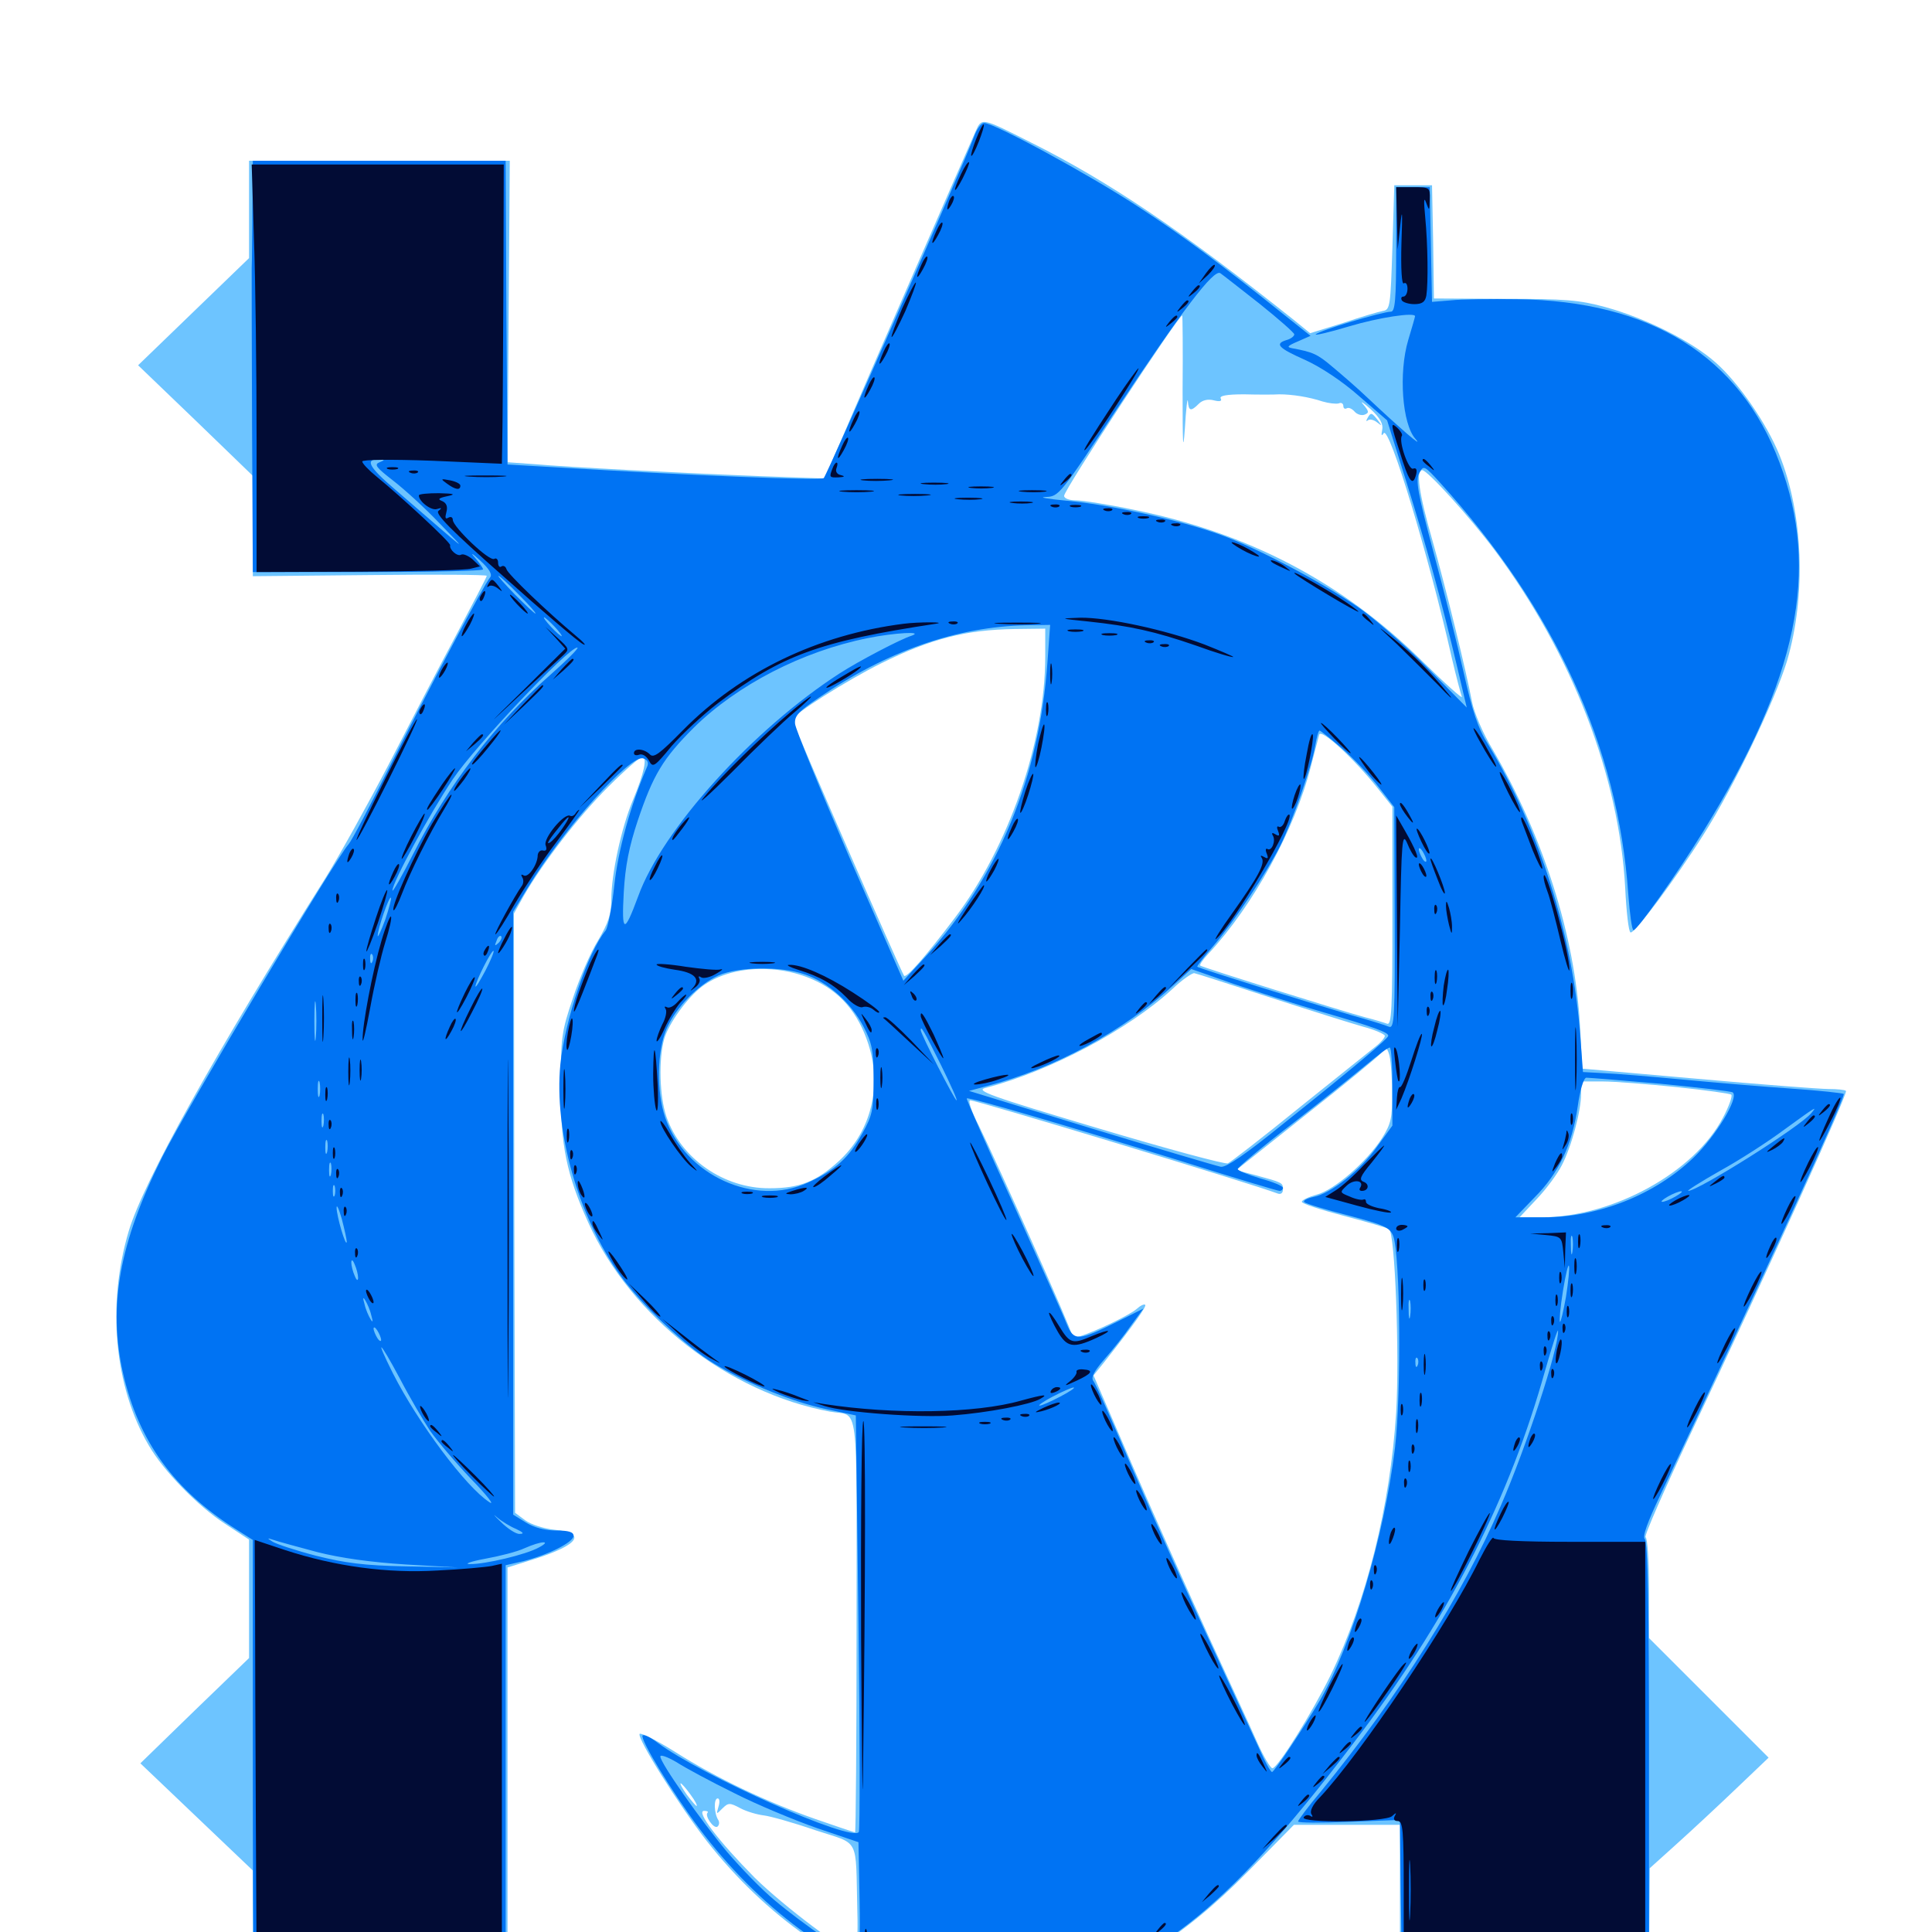 <svg xmlns="http://www.w3.org/2000/svg" viewBox="0 -1000 1000 1000">
	<path fill="#6dc4ff" d="M504.883 -931.836C500.781 -922.656 446.484 -798.438 435.938 -773.438L426.758 -752.344L394.531 -753.516C353.711 -755.078 294.141 -758.203 276.367 -759.766L262.695 -760.742L263.281 -838.867L263.867 -916.797H196.289H128.906V-891.602V-866.406L100.195 -838.672L71.484 -810.938L101.172 -782.422L130.859 -753.711V-727.734V-701.758L191.406 -702.344C224.805 -702.734 251.953 -702.539 251.953 -701.953C251.953 -701.367 244.922 -687.891 236.328 -671.68C227.734 -655.664 211.914 -625.195 201.172 -604.297C190.234 -583.398 175.586 -557.031 168.555 -545.703C111.523 -455.273 74.219 -388.281 66.602 -362.695C55.273 -324.609 59.18 -282.227 76.953 -251.953C84.57 -238.672 102.344 -220.508 116.406 -211.328L128.906 -203.125V-172.461V-141.797L100.781 -114.648L72.656 -87.305L101.758 -59.57L130.859 -31.836V-7.422V16.797L196.68 16.406L262.695 15.82V-86.328V-188.672L276.953 -193.164C299.609 -200.391 303.906 -206.641 286.914 -208.203C281.445 -208.789 274.805 -210.938 271.875 -213.086L266.602 -216.992L266.211 -372.07L266.016 -527.148L270.898 -535.938C280.859 -553.32 299.414 -577.344 314.648 -592.578C323.242 -601.172 331.25 -608.203 332.422 -608.203C335.156 -608.203 333.398 -599.609 327.539 -585.742C321.68 -571.68 316.406 -547.656 316.406 -534.375C316.406 -526.758 314.844 -522.266 309.57 -513.281C305.664 -507.031 299.805 -493.359 296.484 -483.203C290.625 -466.016 290.234 -462.695 290.234 -437.305C290.039 -407.227 293.359 -391.797 304.492 -367.188C326.562 -318.359 376.953 -279.102 429.688 -269.336C444.922 -266.602 443.359 -278.516 443.359 -158.789C443.359 -99.805 442.969 -51.562 442.578 -51.562C442.188 -51.562 433.008 -54.688 422.266 -58.398C397.07 -67.188 370.703 -79.688 349.219 -93.359C339.844 -99.219 331.641 -103.32 331.055 -102.539C329.688 -100.195 351.562 -65.43 365.82 -47.07C396.289 -8.203 436.133 19.727 475.586 29.492C492.188 33.789 527.148 34.375 543.945 30.664C580.273 22.656 611.523 3.711 645.898 -31.25L669.727 -55.469H697.07H724.609V-19.336V16.797H789.062H853.516L853.711 -8.203L853.906 -33.008L867.773 -45.508C875.586 -52.539 889.453 -65.43 898.633 -74.219L915.43 -90.234L884.57 -121.094L853.516 -152.148V-177.93C853.516 -191.992 852.734 -203.906 851.758 -204.297C850.781 -204.688 861.523 -229.102 875.391 -258.594C915.82 -344.141 956.641 -434.18 955.469 -435.352C954.883 -435.938 950.781 -436.328 946.484 -436.328C941.992 -436.328 911.523 -438.672 878.711 -441.602L818.945 -446.875L817.773 -469.531C815.234 -515.43 798.828 -567.188 772.461 -612.305C767.578 -620.312 762.891 -631.445 761.914 -636.719C758.789 -653.125 748.633 -694.531 741.406 -720.312C734.375 -744.727 732.812 -756.641 736.133 -756.641C738.867 -756.641 760.742 -732.422 773.633 -715.234C813.672 -661.523 838.086 -598.438 841.211 -540.234C841.797 -528.125 842.969 -517.773 843.945 -517.383C845.703 -516.211 867.188 -544.922 881.836 -568.164C897.656 -593.164 918.75 -637.5 925 -658.008C934.961 -691.992 933.398 -734.18 920.898 -764.844C914.258 -781.055 899.805 -801.953 888.086 -812.305C875.586 -823.438 851.758 -835.352 831.055 -841.016C817.578 -844.727 810.156 -845.312 778.906 -845.312L742.188 -845.508L741.797 -874.805L741.211 -904.102H731.445H721.68L720.703 -871.875C719.727 -841.602 719.531 -839.648 715.82 -839.062C713.672 -838.672 704.297 -835.938 695.117 -832.812L678.125 -827.539L669.727 -834.375C611.328 -880.859 574.023 -906.055 533.398 -926.367C507.812 -939.258 508.203 -939.258 504.883 -931.836ZM612.109 -798.242C612.109 -770.117 612.305 -764.648 613.281 -778.125C613.867 -788.281 614.648 -794.727 614.844 -792.383C615.234 -787.109 616.406 -786.914 620.508 -791.016C622.461 -792.969 625.391 -793.555 628.32 -792.773C631.445 -791.992 632.617 -792.383 631.836 -793.75C631.055 -795.117 634.766 -795.898 643.945 -795.898C651.172 -795.703 659.375 -795.703 662.109 -795.898C668.75 -795.898 677.539 -794.531 684.57 -792.188C687.891 -791.211 691.602 -790.82 692.969 -791.211C694.141 -791.797 695.312 -791.211 695.312 -789.844C695.312 -788.672 696.094 -788.086 697.07 -788.672C698.047 -789.258 699.805 -788.477 701.172 -786.914C702.344 -785.547 704.688 -784.766 706.25 -785.352C708.789 -786.328 708.594 -787.109 705.664 -790.625C703.711 -792.773 705.469 -791.797 709.375 -788.281C714.453 -783.594 716.016 -780.469 715.43 -777.539C714.844 -774.609 715.039 -774.023 716.211 -775.781C719.141 -779.688 739.648 -711.914 751.562 -658.984C753.711 -649.805 756.055 -641.016 756.641 -639.453C757.422 -637.695 748.047 -646.094 735.938 -658.008C694.531 -698.828 645.898 -724.219 586.914 -736.133C573.828 -738.867 560.156 -741.016 556.836 -741.016C553.516 -741.016 550.781 -741.992 550.781 -743.359C550.781 -746.484 609.961 -836.719 611.914 -836.719C612.109 -836.719 612.305 -819.336 612.109 -798.242ZM541.016 -660.156C541.016 -616.211 522.07 -561.523 494.141 -524.805C479.492 -505.469 469.336 -493.75 467.969 -494.922C466.602 -496.484 410.156 -625.781 410.156 -627.539C410.156 -630.078 438.672 -648.047 456.055 -656.641C482.031 -669.531 500.195 -674.023 525 -674.414L541.016 -674.609ZM713.086 -591.992L720.703 -582.422V-525.781C720.703 -477.344 720.312 -469.336 717.969 -470.117C716.406 -470.703 711.328 -472.266 706.641 -473.438C696.289 -476.172 622.461 -499.219 621.289 -500.195C620.703 -500.586 622.656 -503.32 625.391 -506.25C648.828 -531.445 670.312 -570.898 678.516 -603.32C680.469 -610.938 682.422 -618.164 682.812 -619.727C683.789 -623.047 700.586 -607.617 713.086 -591.992ZM422.852 -491.992C436.523 -485.352 445.703 -473.438 450.391 -456.445C456.055 -435.352 450 -413.477 434.18 -399.023C422.656 -388.477 413.867 -384.961 398.438 -384.961C374.609 -384.766 352.344 -400.391 344.922 -422.07C341.406 -432.422 340.82 -451.367 343.75 -462.109C346.094 -470.312 355.859 -483.789 363.477 -489.453C378.125 -500.391 403.516 -501.562 422.852 -491.992ZM657.227 -483.789C677.734 -477.148 699.414 -470.312 705.664 -468.555C711.719 -466.992 716.797 -464.648 716.797 -463.867C716.797 -462.891 714.648 -460.352 712.109 -458.398C709.766 -456.445 691.992 -442.383 672.852 -426.953C653.906 -411.523 636.914 -398.438 635.547 -397.852C633.984 -397.266 603.711 -405.469 568.359 -416.016C511.328 -433.008 504.688 -435.547 510.156 -436.914C543.359 -445.508 583.984 -466.992 606.836 -488.086C611.914 -492.969 617.188 -496.484 618.164 -496.289C619.336 -496.094 636.914 -490.43 657.227 -483.789ZM720.508 -435.156C720.703 -421.289 720.117 -418.555 715.234 -410.742C707.422 -398.633 690.625 -383.984 681.445 -381.641C677.344 -380.469 673.828 -378.906 673.828 -377.93C673.828 -376.953 683.594 -373.828 695.508 -370.703C707.422 -367.578 717.969 -364.453 718.945 -363.867C722.07 -362.109 724.414 -298.828 722.656 -268.945C719.531 -220.508 707.422 -171.68 688.672 -132.812C679.297 -113.672 661.328 -84.766 658.594 -84.766C657.617 -84.766 654.102 -90.625 650.781 -98.047C647.656 -105.273 636.328 -129.492 625.977 -152.148C615.625 -174.805 597.852 -214.453 586.523 -240.625L566.016 -288.086L571.68 -295.117C587.109 -314.648 593.555 -323.828 592.773 -324.609C592.188 -325.195 590.234 -324.219 588.281 -322.461C584.766 -319.336 567.188 -310.938 559.18 -308.398C556.445 -307.617 554.688 -308.008 554.688 -309.375C554.688 -311.914 516.602 -397.07 506.641 -417.383C502.734 -424.805 500.977 -430.469 502.148 -430.469C505.664 -430.469 648.047 -387.305 661.328 -382.227C662.891 -381.641 664.062 -382.422 664.062 -384.375C664.062 -387.891 663.867 -387.891 649.609 -391.797L639.844 -394.336L675.977 -423.047C695.898 -438.672 713.281 -453.125 714.844 -454.883C717.383 -458.008 717.773 -458.008 718.945 -454.492C719.727 -452.539 720.508 -443.945 720.508 -435.156ZM867.969 -437.305C882.812 -435.742 895.508 -433.984 896.094 -433.398C896.875 -432.812 894.922 -427.344 891.797 -421.484C876.953 -393.164 834.961 -370.117 798.047 -369.922H786.523L795.508 -379.492C800.391 -384.57 806.25 -392.578 808.398 -396.875C813.477 -406.641 818.359 -425 818.359 -433.789V-440.234H829.688C835.742 -440.234 852.93 -438.867 867.969 -437.305ZM357.422 -71.094C359.766 -67.969 361.133 -65.234 360.547 -65.234C360.156 -65.234 357.812 -67.969 355.469 -71.094C353.125 -74.414 351.758 -76.953 352.344 -76.953C352.734 -76.953 355.078 -74.414 357.422 -71.094ZM371.875 -64.844C370.703 -60.742 370.703 -60.742 373.828 -63.867C376.953 -66.992 377.734 -66.992 383.203 -64.062C386.523 -62.305 391.992 -60.742 395.312 -60.352C398.633 -59.961 410.547 -56.641 421.875 -52.734C445.508 -44.922 442.773 -50 443.75 -10.938C444.141 0.977 443.555 10.938 442.578 10.938C437.891 10.938 405.469 -13.477 390.625 -28.125C371.875 -47.07 359.961 -62.695 364.453 -62.695C366.016 -62.695 366.797 -62.305 366.211 -61.719C364.648 -60.156 369.336 -53.32 371.289 -54.492C372.266 -55.273 372.461 -56.641 371.875 -57.812C369.531 -61.328 369.336 -69.141 371.484 -69.141C372.461 -69.141 372.656 -67.188 371.875 -64.844ZM707.812 -783.594C707.031 -782.227 707.031 -781.641 708.008 -782.422C708.789 -783.203 710.938 -782.812 712.695 -781.445C715.43 -779.297 715.43 -779.492 713.086 -782.617C709.961 -786.523 709.57 -786.719 707.812 -783.594Z"/>
	<path fill="#0073f3" d="M504.102 -929.102C499.609 -916.797 428.125 -754.297 426.367 -752.539C425 -751.172 360.742 -753.711 286.133 -758.203L262.695 -759.57L262.109 -838.281L261.719 -916.797H196.289H130.859L130.664 -891.992C130.469 -878.125 130.469 -864.453 130.273 -861.133C130.273 -858.008 130.273 -821.289 130.469 -779.688L130.859 -703.906H190.43C223.242 -703.906 250 -704.492 250 -705.273C250 -706.055 248.047 -708.789 245.703 -711.523C243.164 -714.258 244.531 -713.672 248.438 -709.961C253.32 -705.469 254.883 -702.734 253.711 -701.172C250.586 -697.656 222.07 -643.75 201.758 -603.32C191.602 -583.008 182.031 -564.844 180.469 -563.086C173.242 -554.883 96.68 -426.367 83.984 -401.172C61.719 -356.641 55.859 -324.023 63.672 -289.258C71.68 -254.102 90.039 -228.711 122.266 -208.398L130.859 -202.93V-93.75C130.859 -33.594 131.055 15.625 131.445 15.625C131.641 15.82 161.133 15.625 196.875 15.234L261.719 14.648V-87.5V-189.844L271.094 -191.992C283.984 -195.312 296.875 -201.758 296.875 -205.078C296.875 -207.031 294.336 -207.812 287.891 -207.812C282.031 -207.812 276.367 -209.375 272.266 -211.914L265.625 -216.016V-372.07V-528.125L273.242 -540.625C291.602 -570.898 326.562 -609.961 333.008 -607.422C335.352 -606.641 335.938 -605.078 334.766 -602.734C326.367 -583.203 319.922 -559.961 317.969 -541.797C316.797 -530.469 314.648 -519.922 313.477 -518.359C304.297 -507.227 292.383 -472.07 290.039 -449.023C286.719 -414.648 299.219 -370.312 321.094 -339.844C331.836 -324.805 355.273 -302.734 369.727 -294.141C386.523 -283.984 410.156 -274.414 427.344 -270.703L442.969 -267.383L444.336 -160.547C445.117 -101.758 445.117 -52.734 444.531 -51.758C441.016 -46.289 363.281 -80.859 340.234 -98.047C336.719 -100.781 333.398 -102.344 332.617 -101.758C331.055 -100 347.656 -72.656 361.719 -53.906C392.383 -12.891 433.008 17.188 471.68 27.734C489.062 32.227 525.195 33.398 541.992 29.883C599.023 17.773 638.086 -14.258 705.469 -104.297C751.367 -165.625 781.445 -225 799.805 -290.82C803.516 -303.711 806.445 -312.891 806.445 -311.133C806.836 -302.344 790.234 -251.562 776.758 -220.508C756.836 -174.219 724.414 -122.656 683.789 -72.852C677.148 -65.039 671.875 -57.812 671.875 -57.227C671.875 -56.445 683.789 -56.445 698.242 -57.031L724.609 -58.008L725 -21.094L725.586 15.82H733.984C738.477 15.625 767.188 15.43 797.852 15.234L853.516 14.844V-93.164C853.516 -166.016 852.93 -201.758 851.367 -203.32C850 -204.688 852.539 -211.719 859.57 -226.562C910.938 -335.156 955.469 -432.617 954.297 -433.789C953.906 -434.18 941.797 -435.547 927.344 -436.523C913.086 -437.5 887.695 -439.648 871.094 -441.211C854.492 -442.773 835.938 -444.336 830.078 -444.531L819.336 -445.117L817.969 -463.672C814.062 -516.016 796.68 -570.898 770.508 -614.258C764.844 -623.242 762.109 -631.836 757.617 -651.758C754.492 -665.82 747.461 -693.945 741.992 -714.062C733.789 -744.922 732.617 -751.367 734.57 -755.078C736.914 -759.375 737.109 -759.18 745.703 -749.805C804.688 -684.766 837.5 -613.281 842.773 -537.5C843.555 -526.953 844.727 -518.359 845.508 -518.555C847.461 -518.555 868.164 -547.852 881.641 -569.727C930.469 -648.828 942.188 -704.688 921.094 -760.547C900.586 -815.625 854.297 -844.336 785.156 -845.117C771.68 -845.312 756.445 -845.117 750.977 -844.531L741.211 -843.75L740.625 -873.438L740.039 -903.125H731.445H722.656V-870.898C722.656 -844.727 722.07 -838.672 719.922 -838.672C715.625 -838.672 682.812 -828.906 681.055 -826.953C680.078 -826.172 687.891 -827.93 698.242 -831.055C713.867 -835.742 732.422 -838.477 732.422 -836.328C732.422 -835.938 730.859 -830.469 728.906 -824.023C723.828 -807.031 725.781 -780.469 732.617 -772.852C737.5 -767.188 724.414 -778.516 708.008 -793.945C702.734 -799.023 694.336 -806.25 689.648 -810.156C681.836 -816.797 679.492 -817.773 668.945 -819.727C665.82 -820.312 666.211 -820.898 671.68 -823.242L678.32 -826.172L664.844 -836.914C632.422 -862.891 612.891 -877.539 588.867 -893.164C563.477 -909.766 514.648 -936.328 509.375 -936.328C507.812 -936.328 505.469 -933.008 504.102 -929.102ZM651.953 -842.773C661.719 -834.961 669.922 -827.734 669.922 -826.953C669.922 -825.977 668.164 -824.609 666.016 -824.023C659.57 -822.07 661.523 -819.922 675.586 -813.672C683.789 -809.961 694.922 -802.539 703.516 -794.922L717.969 -782.422L727.93 -750.586C738.086 -718.164 745.898 -690.039 754.492 -653.711L759.18 -633.789L738.477 -654.688C727.148 -666.211 711.133 -680.078 702.93 -685.742C683.594 -699.023 650.586 -716.406 631.641 -723.242C611.133 -730.664 574.414 -738.867 552.148 -740.82C542.188 -741.797 537.305 -742.578 541.211 -742.773C548.047 -742.969 548.633 -743.75 577.539 -787.5C612.109 -839.648 628.32 -860.938 631.641 -858.594C632.812 -857.812 641.992 -850.586 651.953 -842.773ZM735.742 -839.453C736.523 -840.039 735.352 -840.625 733.203 -840.43C731.055 -840.43 730.469 -839.844 732.031 -839.258C733.398 -838.672 735.156 -838.867 735.742 -839.453ZM196.484 -760.742C193.555 -759.57 194.531 -758.203 203.32 -751.367C209.18 -746.875 220.117 -736.914 227.539 -729.102C242.578 -713.477 244.727 -711.914 204.688 -746.484C190.234 -758.789 188.477 -762.695 197.266 -762.305C199.219 -762.305 199.023 -761.719 196.484 -760.742ZM220.312 -759.18C222.07 -759.766 220.117 -760.156 215.82 -759.961C211.523 -759.961 209.961 -759.57 212.5 -759.18C214.844 -758.789 218.359 -758.789 220.312 -759.18ZM251.562 -757.227C255.469 -757.617 251.758 -758.008 243.164 -758.008C234.57 -758.008 231.25 -757.617 235.938 -757.227C240.43 -756.836 247.461 -756.836 251.562 -757.227ZM471.289 -747.461C474.609 -747.852 471.875 -748.242 464.844 -748.242C457.812 -748.242 455.078 -747.852 458.594 -747.461C461.914 -747.07 467.773 -747.07 471.289 -747.461ZM496.68 -745.508C499.023 -745.898 497.07 -746.289 492.188 -746.289C487.305 -746.289 485.352 -745.898 487.891 -745.508C490.234 -745.117 494.141 -745.117 496.68 -745.508ZM522.07 -743.555C524.414 -743.945 522.461 -744.336 517.578 -744.336C512.695 -744.336 510.742 -743.945 513.281 -743.555C515.625 -743.164 519.531 -743.164 522.07 -743.555ZM268.555 -692.188C273.828 -686.914 277.734 -682.422 277.148 -682.422C276.562 -682.422 271.875 -686.914 266.602 -692.188C261.328 -697.656 257.422 -701.953 258.008 -701.953C258.594 -701.953 263.281 -697.656 268.555 -692.188ZM287.109 -675.586C289.648 -672.852 291.211 -670.703 290.625 -670.703C290.234 -670.703 287.695 -672.852 285.156 -675.586C282.617 -678.32 281.055 -680.469 281.641 -680.469C282.031 -680.469 284.57 -678.32 287.109 -675.586ZM542.188 -657.617C538.086 -597.852 516.602 -545.898 479.102 -504.883L467.578 -492.383L439.648 -556.25C424.414 -591.602 411.719 -622.656 411.523 -625.391C411.133 -629.492 413.477 -631.836 423.828 -638.867C459.18 -663.086 495.312 -675.586 531.055 -676.367L543.555 -676.562ZM471.68 -670.898C466.016 -669.141 444.141 -657.617 434.766 -651.562C389.844 -622.656 342.773 -570.703 330.273 -535.938C323.047 -516.406 321.68 -516.797 322.852 -538.086C323.633 -551.758 325.586 -561.719 330.078 -575.195C338.086 -599.023 343.164 -607.422 359.18 -623.438C381.641 -645.508 415.234 -662.891 449.219 -669.727C462.695 -672.461 478.906 -673.438 471.68 -670.898ZM285.156 -650.977C256.445 -625.781 231.836 -593.555 213.867 -558.008C208.008 -546.484 203.125 -537.891 203.125 -539.062C203.125 -543.359 222.461 -578.906 234.375 -596.68C246.289 -614.258 294.141 -664.844 298.828 -664.844C300 -664.844 293.75 -658.594 285.156 -650.977ZM694.531 -612.695C700.586 -607.422 708.984 -598.633 713.477 -592.773L721.68 -582.227L721.875 -524.805C722.07 -472.852 721.68 -467.578 718.945 -468.555C717.188 -469.336 708.398 -472.07 699.219 -474.609C677.539 -481.055 620.312 -498.828 619.727 -499.609C619.336 -499.805 623.242 -504.883 628.32 -510.742C638.672 -522.852 655.469 -548.047 662.695 -562.305C668.945 -575 678.906 -603.125 680.664 -613.672C681.445 -618.164 682.422 -621.875 683.008 -621.875C683.398 -621.875 688.672 -617.773 694.531 -612.695ZM738.281 -554.492C738.281 -553.516 737.305 -553.906 736.328 -555.469C735.352 -557.031 734.375 -559.375 734.375 -560.352C734.375 -561.523 735.352 -560.938 736.328 -559.375C737.305 -557.812 738.281 -555.664 738.281 -554.492ZM199.414 -524.023C197.266 -518.164 195.508 -514.453 195.508 -515.625C195.312 -518.555 201.367 -536.328 202.344 -535.352C202.734 -534.961 201.367 -529.883 199.414 -524.023ZM258.008 -511.914C256.055 -510.156 255.859 -510.352 257.031 -513.086C257.617 -515.039 258.789 -516.016 259.375 -515.43C259.961 -514.844 259.375 -513.281 258.008 -511.914ZM251.172 -497.461C248.438 -492.383 246.289 -488.672 246.094 -489.453C246.094 -491.797 254.492 -508.594 255.469 -507.812C255.859 -507.422 253.906 -502.734 251.172 -497.461ZM192.773 -502.344C192.188 -500.781 191.602 -501.367 191.602 -503.516C191.406 -505.664 191.992 -506.836 192.578 -506.055C193.164 -505.469 193.359 -503.711 192.773 -502.344ZM416.406 -495.703C428.32 -491.797 440.43 -481.055 446.875 -468.75C451.367 -460.156 452.148 -456.445 452.148 -441.211C452.148 -425.391 451.562 -422.656 446.289 -413.281C439.453 -400.781 432.422 -394.336 418.164 -387.891C390.625 -375.195 354.688 -391.602 344.336 -421.484C339.648 -435.156 340.039 -456.055 345.117 -467.773C350 -478.711 361.328 -490.234 371.875 -495.117C382.031 -499.609 404.102 -500 416.406 -495.703ZM684.57 -476.172C711.328 -468.359 718.75 -465.625 718.555 -463.867C718.555 -462.5 701.758 -448.242 664.258 -418.359C644.727 -402.539 634.57 -395.508 631.836 -396.094C629.688 -396.484 599.414 -405.469 564.648 -416.016L501.562 -435.352L510.938 -437.891C546.094 -447.07 581.641 -466.406 607.617 -490.234L616.602 -498.438L638.867 -490.625C651.172 -486.523 671.68 -479.883 684.57 -476.172ZM163.477 -463.281C163.086 -458.594 162.695 -462.305 162.695 -471.484C162.695 -480.664 163.086 -484.375 163.477 -479.883C163.867 -475.195 163.867 -467.773 163.477 -463.281ZM487.109 -448.633C491.992 -438.672 495.703 -430.469 495.117 -430.469C494.141 -430.469 476.562 -464.844 476.562 -466.797C476.562 -469.336 477.93 -466.992 487.109 -448.633ZM720.703 -437.695V-417.383L712.891 -406.641C704.102 -394.141 688.867 -382.227 679.883 -380.469C676.367 -379.688 674.219 -378.516 675.195 -377.734C675.977 -376.953 686.328 -373.828 697.852 -370.898C716.406 -366.016 719.336 -364.648 721.094 -360.352C724.805 -350.586 725.391 -279.297 722.07 -250.781C716.602 -205.273 699.805 -148.438 683.203 -119.922C674.609 -105.469 659.57 -82.812 658.398 -82.812C657.812 -82.812 655.859 -86.133 653.906 -90.234C652.148 -94.141 640.625 -118.945 628.516 -145.312C616.211 -171.68 597.461 -213.477 586.914 -238.086C576.367 -262.891 566.992 -284.18 565.82 -285.352C564.648 -287.109 566.406 -290.43 571.484 -296.289C575.781 -301.172 582.031 -308.984 585.352 -313.867L591.797 -322.656L578.516 -316.016C558.203 -305.859 555.859 -305.664 552.148 -314.648C550.586 -318.75 538.086 -346.484 524.609 -376.562C510.938 -406.445 500 -431.25 500.391 -431.445C501.172 -432.422 552.148 -417.383 610.156 -399.414C637.891 -390.625 661.328 -383.594 662.305 -383.594C663.281 -383.594 664.062 -384.375 664.062 -385.156C664.062 -386.133 658.789 -388.281 652.344 -390.039C645.898 -391.992 640.625 -394.141 640.625 -394.922C640.625 -395.703 653.32 -406.445 669.141 -418.555C684.766 -430.664 701.953 -444.531 707.617 -449.219C713.281 -453.906 718.359 -457.812 719.336 -457.812C720.117 -457.812 720.703 -448.633 720.703 -437.695ZM165.43 -433.008C164.844 -431.055 164.453 -432.617 164.453 -436.328C164.453 -440.039 164.844 -441.602 165.43 -439.844C165.82 -437.891 165.82 -434.766 165.43 -433.008ZM859.375 -439.062C879.297 -437.109 896.094 -435.156 896.875 -434.57C900.195 -431.836 888.086 -411.914 876.562 -400.781C856.641 -381.641 827.344 -369.922 799.023 -369.922H784.375L794.336 -380.273C806.836 -392.773 813.672 -407.227 816.602 -427.148C817.773 -435.742 819.727 -442.188 821.094 -442.188C822.266 -442.188 839.453 -440.82 859.375 -439.062ZM947.266 -431.641C947.266 -433.203 945.703 -432.227 943.164 -429.102C940.625 -425.977 940.82 -425.781 943.945 -428.32C945.703 -429.688 947.266 -431.25 947.266 -431.641ZM937.5 -423.828C932.031 -416.992 878.906 -383.594 873.828 -383.594C872.852 -383.594 880.273 -388.281 890.234 -393.945C900.195 -399.414 915.039 -408.984 923.438 -415.234C939.844 -427.148 941.016 -427.93 937.5 -423.828ZM167.383 -417.383C166.797 -415.43 166.406 -416.602 166.406 -419.727C166.406 -423.047 166.797 -424.414 167.383 -423.242C167.773 -421.875 167.773 -419.141 167.383 -417.383ZM169.336 -403.711C168.75 -401.758 168.359 -402.93 168.359 -406.055C168.359 -409.375 168.75 -410.742 169.336 -409.57C169.727 -408.203 169.727 -405.469 169.336 -403.711ZM171.289 -391.992C170.703 -390.039 170.312 -391.211 170.312 -394.336C170.312 -397.656 170.703 -399.023 171.289 -397.852C171.68 -396.484 171.68 -393.75 171.289 -391.992ZM173.242 -381.25C172.656 -379.883 172.266 -380.859 172.266 -383.594C172.266 -386.328 172.656 -387.305 173.242 -386.133C173.633 -384.766 173.633 -382.422 173.242 -381.25ZM867.188 -380.664C864.453 -379.102 861.523 -377.93 860.352 -377.93C859.375 -377.93 860.547 -379.102 863.281 -380.664C866.016 -382.227 869.141 -383.398 870.117 -383.398C871.289 -383.398 869.922 -382.227 867.188 -380.664ZM179.492 -357.227C179.102 -353.906 174.219 -370.703 174.219 -374.805C174.219 -376.953 175.391 -374.414 176.953 -368.945C178.32 -363.672 179.492 -358.398 179.492 -357.227ZM855.469 -375.781C857.031 -376.758 857.617 -377.734 856.445 -377.734C855.469 -377.734 853.125 -376.758 851.562 -375.781C850 -374.805 849.609 -373.828 850.586 -373.828C851.758 -373.828 853.906 -374.805 855.469 -375.781ZM813.867 -351.953C813.477 -349.414 813.086 -350.977 813.086 -355.273C812.891 -359.57 813.281 -361.523 813.867 -359.766C814.258 -357.812 814.258 -354.297 813.867 -351.953ZM185.352 -338.672C185.352 -336.914 184.57 -337.109 183.594 -339.648C182.617 -341.797 181.836 -344.922 181.836 -346.484C181.836 -348.242 182.617 -348.047 183.594 -345.508C184.57 -343.359 185.352 -340.234 185.352 -338.672ZM810.547 -328.711C809.18 -321.094 807.812 -315.43 807.422 -315.82C807.031 -316.211 807.617 -323.438 808.984 -331.836C810.352 -340.234 811.719 -346.094 812.109 -344.727C812.5 -343.555 811.719 -336.328 810.547 -328.711ZM192.188 -319.141C193.164 -315.82 192.969 -315.234 191.797 -317.188C190.82 -318.75 189.258 -322.266 188.672 -325C187.695 -328.32 187.891 -328.906 189.062 -326.953C190.039 -325.391 191.602 -321.875 192.188 -319.141ZM729.883 -318.75C729.492 -316.211 729.102 -317.773 729.102 -322.07C728.906 -326.367 729.297 -328.32 729.883 -326.562C730.273 -324.609 730.273 -321.094 729.883 -318.75ZM197.266 -306.445C197.266 -305.469 196.289 -305.859 195.312 -307.422C194.336 -308.984 193.359 -311.328 193.359 -312.305C193.359 -313.477 194.336 -312.891 195.312 -311.328C196.289 -309.766 197.266 -307.617 197.266 -306.445ZM222.656 -259.375C226.367 -254.102 235.938 -242.773 243.945 -234.375C252.148 -225.977 256.25 -220.508 253.32 -222.461C241.211 -230.273 216.406 -263.477 203.32 -289.258C193.75 -308.398 196.289 -306.445 206.836 -286.719C211.914 -276.953 219.141 -264.648 222.656 -259.375ZM733.789 -293.359C733.203 -291.797 732.617 -292.383 732.617 -294.531C732.422 -296.68 733.008 -297.852 733.594 -297.07C734.18 -296.484 734.375 -294.727 733.789 -293.359ZM548.828 -277.148C543.945 -274.609 539.258 -272.461 538.086 -272.461C537.109 -272.461 540.039 -274.609 544.922 -277.148C549.805 -279.688 554.688 -281.836 555.664 -281.836C556.836 -281.836 553.711 -279.688 548.828 -277.148ZM534.57 -271.094C535.352 -271.68 534.18 -272.266 532.031 -272.07C529.883 -272.07 529.297 -271.484 530.859 -270.898C532.227 -270.312 533.984 -270.508 534.57 -271.094ZM526.758 -269.141C527.539 -269.727 526.367 -270.312 524.219 -270.117C522.07 -270.117 521.484 -269.531 523.047 -268.945C524.414 -268.359 526.172 -268.555 526.758 -269.141ZM516.211 -266.992C517.383 -267.578 516.406 -267.969 513.672 -267.969C510.938 -267.969 509.961 -267.578 511.328 -266.992C512.5 -266.602 514.844 -266.602 516.211 -266.992ZM458.398 -265.234C459.18 -265.82 458.008 -266.406 455.859 -266.211C453.711 -266.211 453.125 -265.625 454.688 -265.039C456.055 -264.453 457.812 -264.648 458.398 -265.234ZM502.539 -265.039C503.711 -265.625 502.344 -266.016 499.023 -266.016C495.898 -266.016 494.727 -265.625 496.68 -265.039C498.438 -264.648 501.172 -264.648 502.539 -265.039ZM267.188 -208.594C270.898 -206.836 271.484 -206.055 268.945 -206.055C267.188 -205.859 262.695 -208.789 259.18 -212.305C255.664 -215.625 254.883 -216.797 257.227 -214.648C259.766 -212.5 264.258 -209.766 267.188 -208.594ZM135.742 -204.297C136.328 -204.883 135.352 -206.055 133.398 -206.641C130.664 -207.812 130.469 -207.617 132.227 -205.664C133.594 -204.297 135.156 -203.711 135.742 -204.297ZM164.062 -196.68C176.367 -193.555 191.797 -191.406 209.961 -190.234L237.305 -188.672L209.961 -189.258C188.672 -189.648 178.516 -191.016 163.672 -194.727C153.125 -197.461 143.164 -200.781 141.211 -201.953C138.086 -203.906 138.086 -204.102 141.602 -202.93C143.75 -202.148 153.906 -199.414 164.062 -196.68ZM278.906 -199.023C272.266 -195.312 250.781 -190.234 243.164 -190.43C240.039 -190.43 243.555 -191.797 250.977 -193.164C258.594 -194.531 267.773 -196.875 271.484 -198.633C280.273 -202.539 285.938 -202.734 278.906 -199.023ZM380.078 -71.875C391.992 -65.82 411.328 -57.812 423.047 -53.711L444.336 -46.484L444.922 -16.797C445.312 3.32 444.727 12.891 443.359 12.891C440.234 12.891 414.844 -4.688 400.977 -16.406C394.336 -21.875 383.398 -33.203 376.367 -41.406C362.695 -57.812 341.797 -87.5 341.797 -90.82C341.797 -91.992 345.508 -90.625 350.195 -87.891C354.688 -84.961 368.164 -77.734 380.078 -71.875Z"/>
	<path fill="#020c35" d="M505.273 -928.125C503.516 -923.633 502.344 -919.727 502.734 -919.336C503.125 -918.945 504.883 -922.266 506.641 -926.758C508.398 -931.25 509.57 -935.156 509.18 -935.547C508.789 -935.938 507.031 -932.617 505.273 -928.125ZM497.461 -909.961C492.773 -900.195 493.555 -898.633 498.242 -907.617C500.391 -911.914 501.953 -915.625 501.562 -916.016C500.977 -916.406 499.219 -913.672 497.461 -909.961ZM131.445 -876.367C132.227 -855.273 132.812 -807.812 132.812 -770.898V-703.906L186.133 -704.102C215.234 -704.297 241.406 -704.883 243.75 -705.664L248.438 -706.836L244.531 -710.547C242.188 -712.5 239.648 -713.477 238.672 -712.891C236.719 -711.719 232.422 -715.625 233.008 -717.773C233.398 -719.141 207.617 -742.969 194.922 -753.32C190.82 -756.641 187.5 -760.156 187.5 -761.133C187.5 -762.109 201.758 -762.305 223.633 -761.523L259.766 -759.961L259.961 -771.484C260.156 -777.93 260.352 -812.695 260.547 -848.828L260.742 -914.844H195.508H130.273ZM140.039 -911.719C140.82 -912.305 139.648 -912.891 137.5 -912.695C135.352 -912.695 134.766 -912.109 136.328 -911.523C137.695 -910.938 139.453 -911.133 140.039 -911.719ZM723.047 -887.109L723.438 -870.898L724.805 -883.594C725.781 -892.969 725.977 -890.43 725.391 -874.219C725 -860.547 725.586 -852.734 726.562 -853.32C727.734 -854.102 728.516 -852.734 728.516 -850.586C728.516 -848.242 727.539 -846.484 726.367 -846.484C725.391 -846.484 725 -845.703 725.586 -844.531C726.172 -843.555 729.102 -842.578 732.031 -842.578C736.133 -842.578 737.695 -843.75 738.281 -847.07C739.258 -853.516 739.062 -873.242 737.695 -887.5C736.914 -895.703 736.914 -898.438 738.086 -895.312C739.844 -890.625 739.844 -890.625 740.039 -896.875C740.234 -902.93 740.039 -903.125 731.445 -903.125H722.656ZM491.406 -896.289C489.648 -891.211 490.039 -890.039 492.383 -893.945C493.555 -895.898 494.141 -898.047 493.555 -898.438C493.164 -899.023 492.188 -898.047 491.406 -896.289ZM484.766 -880.664C481.445 -873.438 482.031 -871.875 485.547 -878.32C487.305 -881.445 488.281 -884.375 487.695 -884.766C487.305 -885.156 485.938 -883.398 484.766 -880.664ZM476.953 -863.086C473.633 -855.859 474.219 -854.297 477.734 -860.742C479.492 -863.867 480.469 -866.797 479.883 -867.188C479.492 -867.578 478.125 -865.82 476.953 -863.086ZM624.219 -858.594L620.508 -853.32L625.195 -857.617C627.539 -859.961 629.297 -862.305 628.711 -862.891C628.32 -863.281 626.172 -861.328 624.219 -858.594ZM466.992 -840.43C463.672 -832.617 461.133 -825.977 461.523 -825.586C461.914 -825.195 465.039 -831.25 468.555 -838.867C471.875 -846.68 474.414 -853.32 474.023 -853.711C473.633 -854.102 470.508 -848.047 466.992 -840.43ZM616.992 -849.023C614.453 -845.898 614.648 -845.703 617.773 -848.242C620.898 -850.781 621.875 -852.344 620.312 -852.344C619.922 -852.344 618.359 -850.781 616.992 -849.023ZM611.133 -841.211C608.594 -838.086 608.789 -837.891 611.914 -840.43C615.039 -842.969 616.016 -844.531 614.453 -844.531C614.062 -844.531 612.5 -842.969 611.133 -841.211ZM605.273 -833.398C602.734 -830.273 602.93 -830.078 606.055 -832.617C607.812 -833.984 609.375 -835.547 609.375 -835.938C609.375 -837.5 607.812 -836.523 605.273 -833.398ZM457.422 -818.164C454.102 -810.938 454.688 -809.375 458.203 -815.82C459.961 -818.945 460.938 -821.875 460.352 -822.266C459.961 -822.656 458.594 -820.898 457.422 -818.164ZM577.734 -793.359C563.867 -772.266 559.375 -765.039 561.914 -767.383C565.625 -770.898 590.625 -809.375 589.258 -809.375C588.867 -809.375 583.594 -802.148 577.734 -793.359ZM449.609 -800.586C446.289 -793.359 446.875 -791.797 450.391 -798.242C452.148 -801.367 453.125 -804.297 452.539 -804.688C452.148 -805.078 450.781 -803.32 449.609 -800.586ZM441.797 -783.008C438.477 -775.781 439.062 -774.219 442.578 -780.664C444.336 -783.789 445.312 -786.719 444.727 -787.109C444.336 -787.5 442.969 -785.742 441.797 -783.008ZM724.414 -766.406C729.297 -750.391 731.25 -747.852 733.008 -754.492C733.594 -757.031 733.008 -758.008 731.445 -757.422C729.102 -756.445 723.828 -771.484 725.586 -774.414C726.172 -775 724.805 -777.148 722.852 -778.906C719.727 -781.641 719.922 -780.078 724.414 -766.406ZM435.938 -769.336C432.617 -762.109 433.203 -760.547 436.719 -766.992C438.477 -770.117 439.453 -773.047 438.867 -773.438C438.477 -773.828 437.109 -772.07 435.938 -769.336ZM736.328 -761.719C736.328 -761.328 737.891 -759.766 739.844 -758.398C742.773 -755.859 742.969 -756.055 740.43 -759.18C737.891 -762.305 736.328 -763.281 736.328 -761.719ZM430.859 -757.422C429.102 -752.93 429.297 -752.734 434.18 -752.93C437.305 -753.125 437.5 -753.516 435.156 -754.102C433.203 -754.492 432.227 -756.055 433.008 -757.812C433.594 -759.375 433.594 -760.547 433.008 -760.547C432.422 -760.547 431.445 -759.18 430.859 -757.422ZM200.781 -757.227C199.414 -757.812 200.391 -758.203 203.125 -758.203C205.859 -758.203 206.836 -757.812 205.664 -757.227C204.297 -756.836 201.953 -756.836 200.781 -757.227ZM212.5 -755.273C210.938 -755.859 211.523 -756.445 213.672 -756.445C215.82 -756.641 216.992 -756.055 216.211 -755.469C215.625 -754.883 213.867 -754.688 212.5 -755.273ZM242.773 -753.32C237.695 -753.711 241.406 -753.906 250.977 -753.906C260.742 -753.906 264.844 -753.711 260.352 -753.32C255.859 -752.93 247.852 -752.93 242.773 -753.32ZM550.586 -751.367C548.047 -748.242 548.242 -748.047 551.367 -750.586C554.492 -753.125 555.469 -754.688 553.906 -754.688C553.516 -754.688 551.953 -753.125 550.586 -751.367ZM231.445 -749.609C235.742 -746.484 238.281 -746.094 238.281 -748.633C238.281 -749.609 235.938 -750.781 233.008 -751.367C227.93 -752.344 227.93 -752.148 231.445 -749.609ZM446.68 -751.367C443.359 -751.758 446.68 -752.148 454.102 -752.148C461.719 -752.148 464.453 -751.758 460.352 -751.367C456.445 -750.977 450.195 -750.977 446.68 -751.367ZM478.125 -749.414C474.609 -749.805 476.953 -750.195 483.398 -750.195C489.844 -750.195 492.773 -749.805 489.844 -749.414C486.914 -749.023 481.641 -749.023 478.125 -749.414ZM502.539 -747.461C499.414 -747.852 501.953 -748.242 507.812 -748.242C513.672 -748.242 516.211 -747.852 513.281 -747.461C510.156 -747.07 505.469 -747.07 502.539 -747.461ZM436.133 -745.508C432.031 -745.898 435.352 -746.289 443.359 -746.289C451.367 -746.289 454.688 -745.898 450.781 -745.508C446.68 -745.117 440.039 -745.117 436.133 -745.508ZM528.906 -745.508C525.391 -745.898 527.734 -746.289 534.18 -746.289C540.625 -746.289 543.555 -745.898 540.625 -745.508C537.695 -745.117 532.422 -745.117 528.906 -745.508ZM216.797 -743.555C216.797 -740.43 223.242 -735.547 226.172 -736.523C228.711 -737.305 228.906 -737.109 226.953 -735.547C225 -734.18 233.594 -725.391 261.133 -701.172C281.25 -683.203 299.609 -667.578 301.758 -666.602C303.906 -665.43 302.148 -667.578 297.852 -671.094C283.594 -683.008 262.695 -702.93 262.109 -705.469C261.719 -706.836 260.547 -707.422 259.57 -706.836C258.594 -706.055 257.812 -707.031 257.812 -708.789C257.812 -710.547 256.836 -711.328 255.859 -710.742C253.32 -709.18 234.57 -727.148 234.375 -730.859C234.375 -732.227 233.398 -732.812 232.031 -732.031C230.469 -731.055 230.273 -732.031 231.055 -734.961C231.836 -737.891 231.055 -739.648 228.906 -740.625C226.367 -741.602 226.953 -742.188 231.445 -743.164C236.133 -744.141 235.352 -744.531 227.148 -744.727C221.484 -744.727 216.797 -744.336 216.797 -743.555ZM466.211 -743.555C462.891 -743.945 466.211 -744.336 473.633 -744.336C481.25 -744.336 483.984 -743.945 479.883 -743.555C475.977 -743.164 469.727 -743.164 466.211 -743.555ZM495.703 -741.602C492.188 -741.992 494.531 -742.383 500.977 -742.383C507.422 -742.383 510.352 -741.992 507.422 -741.602C504.492 -741.211 499.219 -741.211 495.703 -741.602ZM524.023 -739.648C520.898 -740.039 523.047 -740.43 528.32 -740.43C533.789 -740.43 536.133 -740.039 533.789 -739.648C531.25 -739.258 526.953 -739.258 524.023 -739.648ZM544.531 -737.695C542.969 -738.281 543.555 -738.867 545.703 -738.867C547.852 -739.062 549.023 -738.477 548.242 -737.891C547.656 -737.305 545.898 -737.109 544.531 -737.695ZM554.297 -737.695C552.93 -738.281 553.906 -738.672 556.641 -738.672C559.375 -738.672 560.352 -738.281 559.18 -737.695C557.812 -737.305 555.469 -737.305 554.297 -737.695ZM571.875 -735.742C570.312 -736.328 570.898 -736.914 573.047 -736.914C575.195 -737.109 576.367 -736.523 575.586 -735.938C575 -735.352 573.242 -735.156 571.875 -735.742ZM581.641 -733.789C580.078 -734.375 580.664 -734.961 582.812 -734.961C584.961 -735.156 586.133 -734.57 585.352 -733.984C584.766 -733.398 583.008 -733.203 581.641 -733.789ZM589.453 -731.836C588.086 -732.422 589.062 -732.812 591.797 -732.812C594.531 -732.812 595.508 -732.422 594.336 -731.836C592.969 -731.445 590.625 -731.445 589.453 -731.836ZM599.219 -729.883C597.656 -730.469 598.242 -731.055 600.391 -731.055C602.539 -731.25 603.711 -730.664 602.93 -730.078C602.344 -729.492 600.586 -729.297 599.219 -729.883ZM607.031 -727.93C605.469 -728.516 606.055 -729.102 608.203 -729.102C610.352 -729.297 611.523 -728.711 610.742 -728.125C610.156 -727.539 608.398 -727.344 607.031 -727.93ZM642.578 -715.625C646.289 -713.477 650.391 -711.914 651.367 -711.914C652.539 -711.914 650.195 -713.477 646.484 -715.625C642.773 -717.773 638.867 -719.336 637.695 -719.336C636.719 -719.336 638.867 -717.773 642.578 -715.625ZM658.398 -708.984C658.789 -708.594 661.328 -707.227 664.062 -706.055C668.75 -703.906 668.75 -703.906 665.234 -706.641C662.109 -709.18 655.664 -711.328 658.398 -708.984ZM670.117 -703.125C671.875 -701.172 703.125 -682.422 703.125 -683.398C703.125 -683.789 698.438 -687.305 692.578 -691.016C681.641 -697.852 668.164 -705.273 670.117 -703.125ZM252.734 -697.656C251.953 -696.289 251.953 -695.703 252.93 -696.484C253.711 -697.266 255.859 -696.875 257.617 -695.508C260.352 -693.359 260.352 -693.555 258.008 -696.68C254.883 -700.586 254.492 -700.781 252.734 -697.656ZM249.023 -691.992C248.242 -690.82 248.047 -689.648 248.633 -689.062C249.023 -688.477 250 -689.453 250.586 -691.211C251.953 -694.531 250.781 -695.117 249.023 -691.992ZM267.578 -687.305C270.117 -684.57 272.656 -682.422 273.047 -682.422C273.633 -682.422 272.07 -684.57 269.531 -687.305C266.992 -690.039 264.453 -692.188 264.062 -692.188C263.477 -692.188 265.039 -690.039 267.578 -687.305ZM241.211 -676.562C239.453 -673.438 238.672 -670.703 239.062 -670.703C239.648 -670.703 241.406 -673.438 243.164 -676.562C244.922 -679.883 245.703 -682.422 245.312 -682.422C244.727 -682.422 242.969 -679.883 241.211 -676.562ZM705.078 -681.641C705.078 -681.25 706.641 -679.688 708.594 -678.32C711.523 -675.781 711.719 -675.977 709.18 -679.102C706.641 -682.227 705.078 -683.203 705.078 -681.641ZM563.281 -678.32C585.156 -675.977 597.656 -673.242 619.141 -665.82C629.297 -662.109 637.891 -659.57 638.281 -659.961C638.672 -660.156 631.836 -663.086 623.438 -666.406C603.32 -674.023 573.242 -680.469 559.18 -680.273C548.047 -679.883 548.242 -679.883 563.281 -678.32ZM467.773 -677.148C423.242 -671.484 383.398 -652.344 353.516 -622.07C341.406 -609.766 338.281 -607.422 336.328 -609.57C333.398 -612.5 328.125 -612.891 328.125 -610.156C328.125 -609.18 329.297 -608.789 330.859 -609.375C332.422 -609.961 334.57 -608.789 335.938 -606.25C337.891 -602.539 338.672 -602.93 347.656 -613.867C353.125 -620.117 363.867 -630.078 371.484 -635.938C404.688 -660.938 423.828 -667.969 484.375 -677.148C490.82 -678.125 475.391 -678.125 467.773 -677.148ZM491.797 -677.148C490.234 -677.734 490.82 -678.32 492.969 -678.32C495.117 -678.516 496.289 -677.93 495.508 -677.344C494.922 -676.758 493.164 -676.562 491.797 -677.148ZM517.188 -677.148C511.523 -677.539 515.625 -677.734 526.367 -677.734C537.109 -677.734 541.797 -677.539 536.719 -677.148C531.641 -676.758 522.852 -676.758 517.188 -677.148ZM723.047 -666.602C729.102 -660.742 738.672 -651.172 744.531 -645.312C750.195 -639.258 752.734 -637.109 750 -640.43C740.43 -652.148 731.25 -661.328 721.68 -669.141C711.914 -676.953 711.914 -676.953 723.047 -666.602ZM287.5 -669.922L292.578 -664.258L271.68 -643.555C250.781 -623.047 250.781 -623.047 269.336 -640.43C279.688 -650 289.648 -659.18 291.602 -660.938C294.727 -663.867 294.727 -664.258 288.672 -669.727L282.227 -675.586ZM553.32 -673.242C551.367 -673.828 552.93 -674.219 556.641 -674.219C560.352 -674.219 561.914 -673.828 560.156 -673.242C558.203 -672.852 555.078 -672.852 553.32 -673.242ZM570.898 -671.289C568.945 -671.875 570.508 -672.266 574.219 -672.266C577.93 -672.266 579.492 -671.875 577.734 -671.289C575.781 -670.898 572.656 -670.898 570.898 -671.289ZM593.359 -667.383C591.797 -667.969 592.383 -668.555 594.531 -668.555C596.68 -668.75 597.852 -668.164 597.07 -667.578C596.484 -666.992 594.727 -666.797 593.359 -667.383ZM601.172 -665.43C599.609 -666.016 600.195 -666.602 602.344 -666.602C604.492 -666.797 605.664 -666.211 604.883 -665.625C604.297 -665.039 602.539 -664.844 601.172 -665.43ZM290.82 -653.711L286.133 -648.242L291.602 -652.93C296.484 -657.422 297.852 -658.984 296.289 -658.984C295.898 -658.984 293.555 -656.641 290.82 -653.711ZM543.555 -651.172C543.555 -646.289 543.945 -644.336 544.336 -646.875C544.727 -649.219 544.727 -653.125 544.336 -655.664C543.945 -658.008 543.555 -656.055 543.555 -651.172ZM228.516 -653.125C227.344 -650.977 226.953 -649.219 227.344 -649.219C227.93 -649.219 229.297 -650.977 230.469 -653.125C231.641 -655.273 232.031 -657.031 231.641 -657.031C231.055 -657.031 229.688 -655.273 228.516 -653.125ZM436.133 -650C431.445 -647.266 427.734 -644.727 427.734 -644.141C427.734 -642.969 440.82 -650.586 444.336 -653.516C447.656 -656.445 444.531 -655.078 436.133 -650ZM270.508 -635.156L260.742 -624.805L271.094 -634.57C280.469 -643.555 282.227 -645.312 280.664 -645.312C280.469 -645.312 275.781 -640.625 270.508 -635.156ZM408.984 -631.25C393.945 -618.555 373.438 -598.438 364.648 -587.695C360.156 -582.422 366.602 -588.086 378.906 -600.391C391.211 -612.891 405.664 -626.758 411.133 -631.25C416.406 -635.742 420.312 -639.453 419.727 -639.453C419.141 -639.453 414.258 -635.742 408.984 -631.25ZM541.406 -632.617C541.406 -629.492 541.797 -628.32 542.383 -630.273C542.773 -632.031 542.773 -634.766 542.383 -636.133C541.797 -637.305 541.406 -635.938 541.406 -632.617ZM217.773 -633.398C216.992 -632.227 216.797 -631.055 217.383 -630.469C217.773 -629.883 218.75 -630.859 219.336 -632.617C220.703 -635.938 219.531 -636.523 217.773 -633.398ZM199.219 -596.484C190.625 -579.297 183.984 -565.234 184.57 -565.234C185.156 -565.234 192.578 -579.297 201.172 -596.484C209.766 -613.672 216.406 -627.734 215.82 -627.734C215.234 -627.734 207.812 -613.672 199.219 -596.484ZM537.305 -614.844C536.133 -608.594 535.547 -603.32 535.938 -602.93C536.328 -602.344 537.891 -607.031 539.062 -613.086C540.234 -619.141 541.016 -624.609 540.43 -625C540.039 -625.391 538.672 -620.898 537.305 -614.844ZM690.43 -617.969C694.531 -613.672 698.438 -610.156 699.023 -610.156C699.609 -610.156 696.484 -613.672 692.383 -617.969C688.281 -622.266 684.375 -625.781 683.789 -625.781C683.203 -625.781 686.328 -622.266 690.43 -617.969ZM766.602 -615.039C769.531 -609.766 772.852 -604.492 774.023 -603.32C775.195 -602.344 773.633 -605.859 770.508 -611.133C767.578 -616.602 764.258 -621.875 763.086 -622.852C761.914 -624.023 763.477 -620.508 766.602 -615.039ZM254.688 -617.578C246.094 -607.617 243.555 -604.297 244.531 -604.297C245.117 -604.297 248.828 -608.203 252.734 -613.086C260.156 -622.07 261.523 -625.391 254.688 -617.578ZM676.367 -609.766C675 -603.125 674.414 -597.266 674.805 -596.875C675.781 -595.703 680.273 -617.188 679.492 -619.727C678.906 -621.094 677.539 -616.602 676.367 -609.766ZM244.922 -615.625L241.211 -611.133L245.703 -614.844C249.805 -618.359 250.977 -619.922 249.414 -619.922C249.023 -619.922 247.07 -617.969 244.922 -615.625ZM706.836 -602.734C708.984 -599.609 712.305 -595.898 714.258 -594.336C716.016 -592.773 714.648 -595.312 710.938 -600C703.516 -609.375 700.781 -611.133 706.836 -602.734ZM310.547 -593.164L299.805 -581.836L311.133 -592.578C317.188 -598.438 322.266 -603.516 322.266 -603.711C322.266 -605.273 320.312 -603.516 310.547 -593.164ZM228.906 -594.141C221.875 -583.594 220.312 -580.859 221.289 -580.859C221.68 -580.859 225.391 -585.742 229.297 -591.602C233.203 -597.461 235.938 -602.344 235.547 -602.344C234.961 -602.344 232.031 -598.633 228.906 -594.141ZM238.281 -596.484C235.938 -593.359 234.57 -590.625 235.156 -590.625C235.547 -590.625 237.891 -593.359 240.234 -596.484C242.578 -599.805 243.945 -602.344 243.359 -602.344C242.969 -602.344 240.625 -599.805 238.281 -596.484ZM530.664 -590.234C528.906 -584.57 527.734 -579.688 528.125 -579.297C528.516 -578.906 530.469 -583.203 532.227 -588.672C533.984 -594.141 535.156 -599.023 534.766 -599.414C534.375 -600 532.422 -595.703 530.664 -590.234ZM780.664 -589.648C783.594 -583.789 786.328 -579.297 786.719 -579.688C787.5 -580.664 777.734 -600.391 776.367 -600.391C775.781 -600.391 777.734 -595.508 780.664 -589.648ZM670.117 -588.477C668.945 -584.961 668.359 -581.836 668.75 -581.445C669.141 -581.055 670.508 -583.398 671.68 -586.914C672.852 -590.43 673.438 -593.555 673.047 -593.945C672.656 -594.336 671.289 -591.992 670.117 -588.477ZM223.633 -573.633C214.648 -558.008 202.148 -530.273 203.711 -528.906C204.102 -528.32 206.055 -532.227 208.008 -537.305C212.109 -548.242 222.266 -568.555 229.492 -580.469C232.227 -584.961 234.18 -588.672 233.594 -588.672C233.008 -588.672 228.516 -581.836 223.633 -573.633ZM724.609 -583.789C724.609 -582.812 726.562 -579.688 728.711 -576.953C731.25 -573.633 732.031 -573.438 730.664 -575.977C727.344 -582.422 724.609 -585.938 724.609 -583.789ZM297.852 -578.906C297.07 -577.734 295.898 -577.344 295.117 -577.734C292.188 -579.492 281.055 -566.016 282.422 -562.5C283.203 -560.352 282.812 -559.375 281.055 -559.766C279.688 -560.156 278.516 -558.984 278.32 -557.422C278.32 -552.539 273.438 -545.508 271.094 -546.875C269.727 -547.656 269.531 -547.266 270.312 -545.898C271.094 -544.727 271.094 -542.578 269.922 -541.211C266.797 -536.914 255.469 -516.406 256.445 -516.406C257.031 -516.406 261.523 -523.438 266.406 -532.031C271.484 -540.625 281.055 -555.078 288.086 -564.258C294.922 -573.438 300.195 -580.859 299.805 -580.859C299.414 -580.859 298.438 -579.883 297.852 -578.906ZM291.016 -571.094C288.867 -567.969 285.938 -564.648 284.57 -563.867C282.227 -562.5 284.57 -566.016 290.82 -573.633C295.312 -579.102 295.508 -577.539 291.016 -571.094ZM212.891 -567.188C209.57 -560.742 207.422 -555.469 208.008 -555.469C208.398 -555.469 211.523 -560.742 214.844 -567.188C218.164 -573.633 220.312 -578.906 219.727 -578.906C219.336 -578.906 216.211 -573.633 212.891 -567.188ZM665.039 -575.195C664.453 -572.852 662.891 -571.484 661.914 -572.07C660.938 -572.656 660.742 -571.68 661.523 -569.922C662.5 -567.383 662.109 -566.992 660.156 -568.164C658.594 -569.141 658.008 -568.945 658.789 -567.578C660.547 -564.844 658.203 -559.18 656.055 -560.547C655.078 -561.133 654.883 -559.961 655.664 -558.203C656.641 -555.664 656.25 -555.273 654.297 -556.445C652.539 -557.422 652.148 -557.227 653.125 -555.859C654.883 -552.93 651.172 -546.094 637.695 -527.148C631.641 -518.75 627.93 -512.695 629.492 -514.062C638.086 -521.289 670.117 -575.391 667.383 -578.32C666.797 -578.711 665.82 -577.344 665.039 -575.195ZM353.125 -573.633C349.609 -569.531 347.07 -565.234 348.242 -565.234C348.633 -565.234 350.781 -567.969 353.125 -571.094C358.008 -577.539 357.812 -579.102 353.125 -573.633ZM523.828 -572.07C520.508 -564.844 521.094 -563.281 524.609 -569.727C526.367 -572.852 527.344 -575.781 526.758 -576.172C526.367 -576.562 525 -574.805 523.828 -572.07ZM723.047 -523.242L723.438 -468.555L724.609 -519.336C725.391 -564.844 725.781 -569.531 728.32 -563.672C729.688 -560.156 731.641 -556.836 732.617 -556.25C734.961 -554.883 732.617 -560.547 727.148 -570.117L722.656 -577.93ZM788.086 -573.633C788.867 -571.68 791.211 -565.43 793.359 -559.766C795.703 -554.102 797.852 -549.805 798.242 -550.391C799.219 -551.367 789.062 -576.953 787.695 -576.953C787.109 -576.953 787.305 -575.391 788.086 -573.633ZM735.742 -564.258C737.5 -560.547 739.258 -557.812 739.844 -558.203C740.625 -559.18 734.766 -571.094 733.398 -571.094C732.812 -571.094 733.984 -567.969 735.742 -564.258ZM180.859 -558.398C179.102 -553.32 179.492 -552.148 181.836 -556.055C183.008 -558.008 183.594 -560.156 183.008 -560.547C182.617 -561.133 181.641 -560.156 180.859 -558.398ZM338.867 -551.367C337.109 -548.047 335.938 -544.922 336.328 -544.531C336.914 -544.141 338.672 -546.875 340.43 -550.586C344.531 -558.984 342.969 -559.766 338.867 -551.367ZM512.695 -549.609C510.938 -546.484 510.156 -543.75 510.547 -543.75C511.133 -543.75 512.891 -546.484 514.648 -549.609C516.406 -552.93 517.188 -555.469 516.797 -555.469C516.211 -555.469 514.453 -552.93 512.695 -549.609ZM740.43 -555.469C740.234 -554.883 741.992 -550.195 744.141 -544.727C746.094 -539.453 747.852 -536.328 747.852 -537.891C747.852 -540.625 740.82 -557.617 740.43 -555.469ZM203.516 -548.633C200.195 -541.406 200.781 -539.844 204.297 -546.289C206.055 -549.414 207.031 -552.344 206.445 -552.734C206.055 -553.125 204.688 -551.367 203.516 -548.633ZM734.375 -552.539C734.375 -551.562 735.352 -549.219 736.328 -547.656C737.305 -546.094 738.281 -545.703 738.281 -546.68C738.281 -547.852 737.305 -550 736.328 -551.562C735.352 -553.125 734.375 -553.711 734.375 -552.539ZM799.023 -546.289C798.828 -545.117 799.805 -541.602 800.977 -538.477C802.148 -535.547 805.078 -524.219 807.617 -513.477C810.156 -502.734 812.305 -495.898 812.305 -498.047C812.695 -505.664 799.414 -553.516 799.023 -546.289ZM500.391 -529.688C495.703 -522.656 494.531 -520.117 497.461 -523.633C502.93 -529.688 510.742 -541.797 509.18 -541.797C508.789 -541.797 504.883 -536.328 500.391 -529.688ZM194.531 -524.805C191.797 -516.406 189.453 -508.594 189.648 -507.617C189.648 -506.445 192.383 -513.086 195.508 -522.07C198.633 -531.25 200.781 -538.867 200.391 -539.258C200 -539.844 197.266 -533.203 194.531 -524.805ZM174.023 -534.766C174.023 -532.617 174.609 -532.031 175.195 -533.594C175.781 -534.961 175.586 -536.719 175 -537.305C174.414 -538.086 173.828 -536.914 174.023 -534.766ZM748.438 -531.055C748.438 -528.906 749.219 -524.609 750 -521.289C751.367 -516.016 751.562 -516.016 751.562 -520.312C751.562 -523.047 750.781 -527.344 750 -530.078C748.828 -533.984 748.438 -534.18 748.438 -531.055ZM742.383 -528.906C742.383 -526.758 742.969 -526.172 743.555 -527.734C744.141 -529.102 743.945 -530.859 743.359 -531.445C742.773 -532.227 742.188 -531.055 742.383 -528.906ZM197.461 -513.086C192.773 -497.266 187.5 -469.141 187.695 -461.914C187.695 -459.18 189.453 -466.602 191.602 -478.32C193.75 -490.234 197.266 -505.469 199.414 -512.305C201.562 -519.141 202.93 -525 202.344 -525.586C201.953 -526.172 199.609 -520.508 197.461 -513.086ZM170.117 -519.141C170.117 -516.992 170.703 -516.406 171.289 -517.969C171.875 -519.336 171.68 -521.094 171.094 -521.68C170.508 -522.461 169.922 -521.289 170.117 -519.141ZM260.938 -514.062C259.18 -510.742 257.812 -507.422 257.812 -506.836C257.812 -505.273 262.891 -513.086 264.258 -516.992C266.211 -522.461 264.258 -520.703 260.938 -514.062ZM486.133 -511.133L481.445 -505.664L486.914 -510.352C491.797 -514.844 493.164 -516.406 491.602 -516.406C491.211 -516.406 488.867 -514.062 486.133 -511.133ZM250.977 -508.398C250.195 -507.227 250 -506.055 250.586 -505.469C250.977 -504.883 251.953 -505.859 252.539 -507.617C253.906 -510.938 252.734 -511.523 250.977 -508.398ZM305.469 -501.367C300.586 -489.844 296.875 -479.102 297.07 -476.562C297.07 -475.391 299.023 -479.688 301.562 -486.133C304.102 -492.578 307.031 -500.195 308.203 -503.32C311.523 -511.328 309.18 -509.57 305.469 -501.367ZM614.258 -498.438L604.492 -488.086L614.844 -497.852C624.219 -506.836 625.977 -508.594 624.414 -508.594C624.219 -508.594 619.531 -503.906 614.258 -498.438ZM187.891 -500.781C187.891 -498.047 188.281 -497.07 188.867 -498.438C189.258 -499.609 189.258 -501.953 188.867 -503.32C188.281 -504.492 187.891 -503.516 187.891 -500.781ZM262.695 -364.062C262.695 -286.133 262.891 -254.297 263.086 -293.359C263.477 -332.227 263.477 -395.898 263.086 -434.961C262.891 -473.828 262.695 -441.992 262.695 -364.062ZM339.844 -500.781C339.844 -500 344.141 -498.828 349.414 -498.047C359.375 -496.68 362.695 -493.359 358.789 -488.867C356.836 -486.719 357.031 -486.719 359.766 -488.867C361.719 -490.234 362.695 -492.383 361.914 -493.555C361.328 -494.727 361.719 -494.922 362.891 -494.141C364.062 -493.359 367.578 -494.141 370.508 -495.898C373.633 -497.656 374.609 -498.633 373.047 -498.242C371.289 -497.656 363.281 -498.438 354.883 -499.609C346.68 -500.977 339.844 -501.367 339.844 -500.781ZM389.258 -501.367C386.133 -501.758 388.672 -502.148 394.531 -502.148C400.391 -502.148 402.93 -501.758 400 -501.367C396.875 -500.977 392.188 -500.977 389.258 -501.367ZM413.086 -498.047C424.609 -494.531 431.836 -490.234 438.281 -483.594C441.211 -480.273 445.117 -478.125 446.484 -478.711C448.047 -479.297 450.586 -478.711 452.148 -477.344C453.711 -475.977 455.078 -475.391 455.078 -476.172C455.078 -476.953 449.023 -481.445 441.406 -486.328C427.734 -495.117 414.453 -500.977 408.398 -500.586C406.641 -500.586 408.789 -499.414 413.086 -498.047ZM472.461 -495.508L467.773 -490.039L473.242 -494.727C478.125 -499.219 479.492 -500.781 477.93 -500.781C477.539 -500.781 475.195 -498.438 472.461 -495.508ZM742.578 -493.945C742.578 -490.82 742.969 -489.648 743.555 -491.602C743.945 -493.359 743.945 -496.094 743.555 -497.461C742.969 -498.633 742.578 -497.266 742.578 -493.945ZM747.266 -489.844C746.68 -484.766 746.484 -480.273 746.875 -479.688C747.461 -479.297 748.438 -483.008 749.023 -488.086C749.805 -492.969 750 -497.461 749.609 -498.047C749.023 -498.438 748.047 -494.727 747.266 -489.844ZM185.742 -491.797C185.742 -489.648 186.328 -489.062 186.914 -490.625C187.5 -491.992 187.305 -493.75 186.719 -494.336C186.133 -495.117 185.547 -493.945 185.742 -491.797ZM240.625 -486.133C234.766 -474.023 235.352 -472.266 241.406 -483.789C244.141 -489.062 246.094 -493.75 245.703 -494.141C245.117 -494.531 242.969 -490.82 240.625 -486.133ZM812.891 -487.109C812.891 -483.398 813.281 -481.836 813.867 -483.789C814.258 -485.547 814.258 -488.672 813.867 -490.625C813.281 -492.383 812.891 -490.82 812.891 -487.109ZM166.797 -472.461C166.797 -461.719 166.992 -457.617 167.383 -463.281C167.773 -468.945 167.773 -477.734 167.383 -482.812C166.992 -487.891 166.797 -483.203 166.797 -472.461ZM243.555 -478.125C236.328 -463.672 237.109 -461.914 244.336 -476.172C247.656 -482.422 250 -487.891 249.609 -488.281C249.219 -488.672 246.484 -484.18 243.555 -478.125ZM349.414 -485.742C346.875 -482.617 347.07 -482.422 350.195 -484.961C351.953 -486.328 353.516 -487.891 353.516 -488.281C353.516 -489.844 351.953 -488.867 349.414 -485.742ZM598.438 -484.766L594.727 -480.273L599.219 -483.984C601.562 -486.133 603.516 -488.086 603.516 -488.477C603.516 -490.039 601.953 -488.867 598.438 -484.766ZM183.984 -482.227C183.984 -479.102 184.375 -477.93 184.961 -479.883C185.352 -481.641 185.352 -484.375 184.961 -485.742C184.375 -486.914 183.984 -485.547 183.984 -482.227ZM471.875 -484.57C472.461 -482.617 473.633 -481.641 474.219 -482.227C474.805 -482.812 474.219 -484.375 472.852 -485.742C470.898 -487.5 470.703 -487.305 471.875 -484.57ZM740.43 -483.984C740.43 -481.836 741.016 -481.25 741.602 -482.812C742.188 -484.18 741.992 -485.938 741.406 -486.523C740.82 -487.305 740.234 -486.133 740.43 -483.984ZM350.586 -481.25C348.633 -479.102 346.289 -477.93 345.117 -478.711C343.945 -479.297 343.75 -478.906 344.531 -477.734C345.312 -476.562 344.531 -472.852 342.773 -469.727C341.211 -466.406 339.844 -462.695 339.844 -461.328C339.844 -459.961 341.797 -462.695 343.945 -467.578C346.094 -472.461 349.805 -478.32 351.953 -480.859C354.297 -483.203 355.664 -485.156 355.078 -485.156C354.492 -485.156 352.539 -483.398 350.586 -481.25ZM589.648 -477.93C587.109 -474.805 587.305 -474.609 590.43 -477.148C593.555 -479.688 594.531 -481.25 592.969 -481.25C592.578 -481.25 591.016 -479.688 589.648 -477.93ZM738.477 -476.172C738.477 -474.023 739.062 -473.438 739.648 -475C740.234 -476.367 740.039 -478.125 739.453 -478.711C738.867 -479.492 738.281 -478.32 738.477 -476.172ZM742.383 -468.359C741.016 -463.477 740.43 -458.984 740.82 -458.398C741.406 -458.008 742.773 -461.719 743.945 -466.797C745.312 -471.68 745.898 -476.172 745.508 -476.758C744.922 -477.148 743.555 -473.438 742.383 -468.359ZM815.234 -451.953C815.234 -437.5 815.43 -431.445 815.82 -438.867C816.211 -446.094 816.211 -457.812 815.82 -465.234C815.43 -472.461 815.234 -466.406 815.234 -451.953ZM447.461 -471.484C450.195 -465.43 451.172 -464.453 451.172 -466.797C451.172 -467.969 449.805 -470.508 448.047 -472.656C445.312 -476.172 445.312 -476.172 447.461 -471.484ZM476.562 -474.023C476.758 -471.875 488.086 -450.781 488.281 -452.344C488.281 -453.125 485.938 -458.594 483.203 -464.648C478.32 -474.609 476.367 -477.539 476.562 -474.023ZM182.227 -466.602C182.227 -462.305 182.617 -460.742 183.008 -463.281C183.398 -465.625 183.398 -469.141 183.008 -471.094C182.422 -472.852 182.031 -470.898 182.227 -466.602ZM232.812 -468.555C229.492 -461.328 230.078 -459.766 233.594 -466.211C235.352 -469.336 236.328 -472.266 235.742 -472.656C235.352 -473.047 233.984 -471.289 232.812 -468.555ZM293.945 -465.625C293.164 -461.133 292.969 -457.227 293.555 -456.641C293.945 -456.055 294.922 -459.375 295.703 -463.867C296.484 -468.359 296.68 -472.461 296.094 -472.852C295.703 -473.242 294.727 -470.117 293.945 -465.625ZM457.227 -473.047C457.812 -472.656 463.867 -467.188 470.703 -460.742L483.398 -449.023L471.68 -461.328C465.234 -467.969 459.18 -473.438 458.203 -473.438C457.227 -473.438 456.836 -473.242 457.227 -473.047ZM564.062 -462.5C556.641 -458.594 557.031 -457.031 564.453 -460.742C567.773 -462.5 570.312 -464.258 570.312 -464.648C570.312 -466.016 570.117 -465.82 564.062 -462.5ZM730.469 -450.977C727.93 -442.969 725.391 -436.914 724.609 -437.305C724.023 -437.695 723.242 -435.156 723.047 -431.836L722.656 -425.586L725.391 -431.445C729.492 -441.016 736.719 -463.867 735.938 -464.844C735.352 -465.234 733.008 -458.984 730.469 -450.977ZM722.07 -450.977C722.656 -445.703 723.438 -440.82 723.828 -440.43C725.391 -438.672 724.219 -453.125 722.656 -456.836C721.484 -459.375 721.289 -457.227 722.07 -450.977ZM338.086 -444.141C338.086 -436.133 338.867 -427.734 339.648 -425.586C340.43 -423.438 340.82 -429.102 340.43 -438.281C339.258 -459.766 338.281 -462.695 338.086 -444.141ZM453.32 -454.688C453.32 -452.539 453.906 -451.953 454.492 -453.516C455.078 -454.883 454.883 -456.641 454.297 -457.227C453.711 -458.008 453.125 -456.836 453.32 -454.688ZM180.273 -445.117C180.273 -438.672 180.664 -436.328 181.055 -439.844C181.445 -443.359 181.445 -448.633 181.055 -451.562C180.664 -454.492 180.273 -451.562 180.273 -445.117ZM186.133 -446.094C186.133 -441.211 186.523 -439.258 186.914 -441.797C187.305 -444.141 187.305 -448.047 186.914 -450.586C186.523 -452.93 186.133 -450.977 186.133 -446.094ZM538.086 -449.805C533.789 -447.852 532.422 -446.68 535.156 -447.266C540.625 -448.633 550.781 -453.711 547.852 -453.711C546.875 -453.711 542.383 -451.953 538.086 -449.805ZM291.602 -436.328C291.602 -427.148 291.992 -423.438 292.383 -428.125C292.773 -432.617 292.773 -440.039 292.383 -444.727C291.992 -449.219 291.602 -445.508 291.602 -436.328ZM455.664 -442.188C455.664 -437.305 456.055 -435.352 456.445 -437.891C456.836 -440.234 456.836 -444.141 456.445 -446.68C456.055 -449.023 455.664 -447.07 455.664 -442.188ZM509.766 -441.211C504.883 -439.844 502.734 -438.672 504.883 -438.672C507.031 -438.672 512.305 -439.648 516.602 -441.211C526.758 -444.531 521.289 -444.531 509.766 -441.211ZM168.359 -433.398C168.359 -430.273 168.75 -429.102 169.336 -431.055C169.727 -432.812 169.727 -435.547 169.336 -436.914C168.75 -438.086 168.359 -436.719 168.359 -433.398ZM729.688 -431.445C727.93 -426.367 728.32 -425.195 730.664 -429.102C731.836 -431.055 732.422 -433.203 731.836 -433.594C731.445 -434.18 730.469 -433.203 729.688 -431.445ZM453.516 -428.516C453.516 -425.781 453.906 -424.805 454.492 -426.172C454.883 -427.344 454.883 -429.688 454.492 -431.055C453.906 -432.227 453.516 -431.25 453.516 -428.516ZM946.484 -421.484C939.648 -406.641 940.234 -405.273 947.461 -419.531C950.781 -425.781 952.93 -431.25 952.539 -431.836C951.953 -432.227 949.219 -427.734 946.484 -421.484ZM943.164 -425.195C940.625 -422.07 940.82 -421.875 943.945 -424.414C947.07 -426.953 948.047 -428.516 946.484 -428.516C946.094 -428.516 944.531 -426.953 943.164 -425.195ZM812.891 -420.703C812.891 -417.969 813.281 -416.992 813.867 -418.359C814.258 -419.531 814.258 -421.875 813.867 -423.242C813.281 -424.414 812.891 -423.438 812.891 -420.703ZM935.352 -419.336C932.812 -416.211 933.008 -416.016 936.133 -418.555C939.258 -421.094 940.234 -422.656 938.672 -422.656C938.281 -422.656 936.719 -421.094 935.352 -419.336ZM170.117 -417.578C170.117 -415.43 170.703 -414.844 171.289 -416.406C171.875 -417.773 171.68 -419.531 171.094 -420.117C170.508 -420.898 169.922 -419.727 170.117 -417.578ZM341.797 -419.531C341.797 -416.406 352.539 -400.586 357.617 -396.289C361.719 -392.969 361.719 -393.164 357.031 -398.242C354.102 -401.562 349.609 -408.008 346.875 -412.891C344.141 -417.773 341.797 -420.703 341.797 -419.531ZM293.359 -411.914C293.359 -408.789 293.75 -407.617 294.336 -409.57C294.727 -411.328 294.727 -414.062 294.336 -415.43C293.75 -416.602 293.359 -415.234 293.359 -411.914ZM810.742 -413.477C810.547 -412.305 809.961 -409.57 809.375 -407.617C808.398 -404.297 808.398 -404.297 810.547 -407.617C811.719 -409.57 812.305 -412.109 811.719 -413.477C811.133 -415.234 810.742 -415.234 810.742 -413.477ZM444.336 -407.812C442.578 -404.883 441.992 -403.32 443.164 -403.906C445.312 -405.273 450 -412.891 448.633 -412.891C448.047 -412.891 446.289 -410.547 444.336 -407.812ZM917.969 -406.836C913.672 -403.32 913.672 -403.125 917.383 -404.883C919.727 -406.055 922.266 -408.008 922.852 -408.984C924.609 -411.914 923.438 -411.328 917.969 -406.836ZM502.148 -408.594C501.953 -406.445 519.922 -367.773 520.898 -368.555C521.289 -368.945 517.188 -378.516 511.914 -389.648C506.641 -400.781 502.148 -409.375 502.148 -408.594ZM172.266 -403.125C172.266 -400.391 172.656 -399.414 173.242 -400.781C173.633 -401.953 173.633 -404.297 173.242 -405.664C172.656 -406.836 172.266 -405.859 172.266 -403.125ZM706.055 -397.07C700.781 -391.406 694.141 -385.547 691.211 -383.789L685.938 -380.469L702.344 -375.977C711.523 -373.438 719.336 -371.875 719.922 -372.461C720.508 -372.852 717.773 -374.023 713.867 -374.609C710.156 -375.391 707.031 -376.758 707.031 -377.93C707.031 -379.102 706.445 -379.492 705.664 -379.102C704.688 -378.711 701.562 -379.297 698.633 -380.664C693.359 -382.812 693.359 -382.812 697.07 -386.328C700.781 -389.844 706.25 -389.062 704.102 -385.352C703.32 -384.375 703.711 -383.594 704.883 -383.594C708.398 -383.594 708.984 -387.109 705.859 -388.281C703.32 -389.258 703.906 -391.016 709.961 -398.242C713.867 -403.125 716.797 -407.031 716.406 -407.031C716.016 -407.031 711.523 -402.539 706.055 -397.07ZM935.938 -398.242C930.078 -386.133 930.664 -384.375 936.719 -395.898C939.453 -401.172 941.406 -405.859 941.016 -406.25C940.43 -406.641 938.281 -402.93 935.938 -398.242ZM295.117 -401.953C295.117 -399.805 295.703 -399.219 296.289 -400.781C296.875 -402.148 296.68 -403.906 296.094 -404.492C295.508 -405.273 294.922 -404.102 295.117 -401.953ZM804.883 -397.852C802.93 -392.773 802.93 -392.578 805.664 -396.094C807.227 -398.242 808.594 -400.586 808.594 -401.562C808.594 -404.492 807.227 -403.125 804.883 -397.852ZM297.07 -394.141C297.07 -391.992 297.656 -391.406 298.242 -392.969C298.828 -394.336 298.633 -396.094 298.047 -396.68C297.461 -397.461 296.875 -396.289 297.07 -394.141ZM426.953 -391.211C422.852 -388.086 420.117 -385.547 421.094 -385.547C422.266 -385.547 425.977 -388.086 429.688 -391.406C438.477 -398.633 436.914 -398.633 426.953 -391.211ZM174.023 -392.188C174.023 -390.039 174.609 -389.453 175.195 -391.016C175.781 -392.383 175.586 -394.141 175 -394.727C174.414 -395.508 173.828 -394.336 174.023 -392.188ZM887.5 -388.281C883.984 -385.547 883.984 -385.352 888.281 -387.5C890.625 -388.672 892.578 -390.039 892.578 -390.43C892.578 -391.992 891.602 -391.602 887.5 -388.281ZM299.023 -387.5C299.023 -385.938 299.805 -383.203 300.781 -381.641C303.125 -378.125 303.125 -381.25 300.781 -386.523C299.609 -389.062 299.023 -389.453 299.023 -387.5ZM175.977 -382.422C175.977 -380.273 176.562 -379.688 177.148 -381.25C177.734 -382.617 177.539 -384.375 176.953 -384.961C176.367 -385.742 175.781 -384.57 175.977 -382.422ZM410.156 -383.594C406.055 -382.227 406.055 -382.031 409.18 -381.836C411.328 -381.836 414.453 -382.617 416.016 -383.594C419.531 -385.742 416.992 -385.742 410.156 -383.594ZM384.375 -382.227C383.008 -382.812 383.984 -383.203 386.719 -383.203C389.453 -383.203 390.43 -382.812 389.258 -382.227C387.891 -381.836 385.547 -381.836 384.375 -382.227ZM395.117 -380.273C393.164 -380.859 394.727 -381.25 398.438 -381.25C402.148 -381.25 403.711 -380.859 401.953 -380.273C400 -379.883 396.875 -379.883 395.117 -380.273ZM867.188 -378.711C864.453 -377.148 863.281 -375.977 864.258 -375.977C865.43 -375.977 868.359 -377.148 871.094 -378.711C873.828 -380.273 875.195 -381.445 874.023 -381.445C873.047 -381.445 869.922 -380.273 867.188 -378.711ZM925.195 -374.805C920.508 -365.039 921.289 -363.477 925.977 -372.461C928.125 -376.758 929.688 -380.469 929.297 -380.859C928.711 -381.25 926.953 -378.516 925.195 -374.805ZM302.734 -376.758C302.734 -375.781 303.711 -373.438 304.688 -371.875C305.664 -370.312 306.641 -369.922 306.641 -370.898C306.641 -372.07 305.664 -374.219 304.688 -375.781C303.711 -377.344 302.734 -377.93 302.734 -376.758ZM177.93 -372.656C177.93 -370.508 178.516 -369.922 179.102 -371.484C179.688 -372.852 179.492 -374.609 178.906 -375.195C178.32 -375.977 177.734 -374.805 177.93 -372.656ZM306.641 -366.797C306.641 -365.625 308.008 -363.086 309.766 -360.938C312.5 -357.422 312.5 -357.422 310.352 -362.109C307.617 -368.164 306.641 -369.141 306.641 -366.797ZM722.656 -364.062C722.656 -365.234 724.023 -366.016 725.586 -366.016C727.148 -366.016 728.516 -365.625 728.516 -365.234C728.516 -364.844 727.148 -364.062 725.586 -363.281C724.023 -362.695 722.656 -363.086 722.656 -364.062ZM829.688 -364.648C828.125 -365.234 828.711 -365.82 830.859 -365.82C833.008 -366.016 834.18 -365.43 833.398 -364.844C832.812 -364.258 831.055 -364.062 829.688 -364.648ZM523.633 -361.133C523.633 -360.156 526.172 -354.297 529.297 -348.438C532.422 -342.578 534.961 -338.672 534.961 -339.648C534.961 -340.82 532.422 -346.484 529.297 -352.344C526.172 -358.203 523.633 -362.305 523.633 -361.133ZM800.195 -360.742C808.203 -359.961 808.398 -359.766 809.18 -351.758L809.961 -343.555L810.156 -352.93L810.547 -362.109L801.367 -361.719L791.992 -361.523ZM816.797 -357.227C816.797 -354.102 817.188 -352.93 817.773 -354.883C818.164 -356.641 818.164 -359.375 817.773 -360.742C817.188 -361.914 816.797 -360.547 816.797 -357.227ZM723.047 -355.273C723.047 -352.148 723.438 -350.977 724.023 -352.93C724.414 -354.688 724.414 -357.422 724.023 -358.789C723.438 -359.961 723.047 -358.594 723.047 -355.273ZM916.406 -355.273C913.086 -348.047 913.672 -346.484 917.188 -352.93C918.945 -356.055 919.922 -358.984 919.336 -359.375C918.945 -359.766 917.578 -358.008 916.406 -355.273ZM183.789 -351.172C183.789 -349.023 184.375 -348.438 184.961 -350C185.547 -351.367 185.352 -353.125 184.766 -353.711C184.18 -354.492 183.594 -353.32 183.789 -351.172ZM317.773 -346.289C319.727 -342.969 322.461 -339.258 324.023 -338.086C325.586 -336.719 324.414 -339.453 321.289 -344.141C315.039 -353.711 312.5 -355.273 317.773 -346.289ZM814.844 -344.531C814.844 -340.82 815.234 -339.258 815.82 -341.211C816.211 -342.969 816.211 -346.094 815.82 -348.047C815.234 -349.805 814.844 -348.242 814.844 -344.531ZM725.195 -329.883C725.195 -322.461 725.586 -319.531 725.977 -323.633C726.367 -327.539 726.367 -333.789 725.977 -337.305C725.586 -340.625 725.195 -337.5 725.195 -329.883ZM807.031 -338.672C807.031 -335.938 807.422 -334.961 808.008 -336.328C808.398 -337.5 808.398 -339.844 808.008 -341.211C807.422 -342.383 807.031 -341.406 807.031 -338.672ZM906.641 -333.789C900.781 -321.68 901.367 -319.922 907.422 -331.445C910.156 -336.719 912.109 -341.406 911.719 -341.797C911.133 -342.188 908.984 -338.477 906.641 -333.789ZM736.719 -334.766C736.719 -332.031 737.109 -331.055 737.695 -332.422C738.086 -333.594 738.086 -335.938 737.695 -337.305C737.109 -338.477 736.719 -337.5 736.719 -334.766ZM812.891 -331.836C812.891 -328.711 813.281 -327.539 813.867 -329.492C814.258 -331.25 814.258 -333.984 813.867 -335.352C813.281 -336.523 812.891 -335.156 812.891 -331.836ZM333.203 -326.758C337.305 -321.875 341.211 -318.164 341.797 -318.555C342.188 -318.945 338.672 -323.047 333.984 -327.539L325.391 -335.742ZM189.453 -331.836C189.453 -330.859 190.43 -328.516 191.406 -326.953C192.383 -325.391 193.359 -325 193.359 -325.977C193.359 -327.148 192.383 -329.297 191.406 -330.859C190.43 -332.422 189.453 -333.008 189.453 -331.836ZM805.078 -326.953C805.078 -324.219 805.469 -323.242 806.055 -324.609C806.445 -325.781 806.445 -328.125 806.055 -329.492C805.469 -330.664 805.078 -329.688 805.078 -326.953ZM810.938 -321.094C810.938 -318.359 811.328 -317.383 811.914 -318.75C812.305 -319.922 812.305 -322.266 811.914 -323.633C811.328 -324.805 810.938 -323.828 810.938 -321.094ZM542.969 -320.312C542.969 -319.531 544.922 -315.234 547.266 -311.133C552.148 -302.539 555.469 -301.953 567.383 -307.422C576.758 -311.719 575 -312.5 565.039 -308.398C555.078 -304.102 553.711 -304.492 548.047 -313.867C545.312 -318.359 543.164 -321.289 542.969 -320.312ZM802.93 -316.016C802.93 -313.867 803.516 -313.281 804.102 -314.844C804.688 -316.211 804.492 -317.969 803.906 -318.555C803.32 -319.336 802.734 -318.164 802.93 -316.016ZM351.953 -308.984C357.031 -304.297 364.062 -299.023 367.578 -297.07C373.828 -293.75 373.828 -293.75 369.141 -297.07C366.406 -299.023 359.375 -304.297 353.516 -308.984L342.773 -317.383ZM808.789 -312.109C808.789 -309.961 809.375 -309.375 809.961 -310.938C810.547 -312.305 810.352 -314.062 809.766 -314.648C809.18 -315.43 808.594 -314.258 808.789 -312.109ZM892.969 -304.492C887.109 -292.383 887.695 -290.625 893.75 -302.148C896.484 -307.422 898.438 -312.109 898.047 -312.5C897.461 -312.891 895.312 -309.18 892.969 -304.492ZM800.977 -308.203C800.977 -306.055 801.562 -305.469 802.148 -307.031C802.734 -308.398 802.539 -310.156 801.953 -310.742C801.367 -311.523 800.781 -310.352 800.977 -308.203ZM805.859 -301.367C804.297 -293.164 805.859 -291.602 807.617 -299.609C808.398 -302.93 808.594 -306.25 808.008 -306.641C807.617 -307.227 806.641 -304.688 805.859 -301.367ZM799.023 -300.391C799.023 -298.242 799.609 -297.656 800.195 -299.219C800.781 -300.586 800.586 -302.344 800 -302.93C799.414 -303.711 798.828 -302.539 799.023 -300.391ZM560.156 -300.195C558.594 -300.781 559.18 -301.367 561.328 -301.367C563.477 -301.562 564.648 -300.977 563.867 -300.391C563.281 -299.805 561.523 -299.609 560.156 -300.195ZM736.914 -293.75C736.914 -288.867 737.305 -286.914 737.695 -289.453C738.086 -291.797 738.086 -295.703 737.695 -298.242C737.305 -300.586 736.914 -298.633 736.914 -293.75ZM797.07 -292.578C797.07 -290.43 797.656 -289.844 798.242 -291.406C798.828 -292.773 798.633 -294.531 798.047 -295.117C797.461 -295.898 796.875 -294.727 797.07 -292.578ZM375 -292.773C375 -291.406 394.727 -281.641 395.703 -282.422C396.094 -282.812 391.602 -285.547 385.742 -288.477C379.883 -291.406 375 -293.359 375 -292.773ZM557.227 -289.844C557.422 -288.867 555.859 -286.719 553.711 -284.961C550.391 -282.422 550.977 -282.422 557.227 -285.352C565.234 -289.062 566.406 -290.82 560.547 -291.211C558.398 -291.406 556.836 -290.82 557.227 -289.844ZM802.93 -288.672C802.93 -286.523 803.516 -285.938 804.102 -287.5C804.688 -288.867 804.492 -290.625 803.906 -291.211C803.32 -291.992 802.734 -290.82 802.93 -288.672ZM564.648 -283.008C564.648 -282.031 565.82 -278.906 567.383 -276.172C568.945 -273.438 570.117 -272.266 570.117 -273.242C570.117 -274.414 568.945 -277.344 567.383 -280.078C565.82 -282.812 564.648 -284.18 564.648 -283.008ZM403.516 -279.102C406.836 -277.734 412.109 -275.977 415.234 -275.195C420.117 -274.414 419.922 -274.609 414.062 -276.758C410.352 -278.32 405.078 -280.078 402.344 -280.664C398.633 -281.641 399.023 -281.25 403.516 -279.102ZM543.945 -280.078C543.359 -278.906 544.141 -278.711 545.703 -279.297C549.219 -280.664 549.805 -282.031 547.07 -282.031C545.898 -282.031 544.531 -281.25 543.945 -280.078ZM734.766 -275.195C734.766 -272.07 735.156 -270.898 735.742 -272.852C736.133 -274.609 736.133 -277.344 735.742 -278.711C735.156 -279.883 734.766 -278.516 734.766 -275.195ZM877.344 -271.289C871.484 -259.18 872.07 -257.422 878.125 -268.945C880.859 -274.219 882.812 -278.906 882.422 -279.297C881.836 -279.688 879.688 -275.977 877.344 -271.289ZM528.32 -275C504.883 -268.359 462.5 -267.773 426.758 -273.242L420.898 -274.219L426.758 -272.266C436.719 -268.945 476.758 -266.016 493.164 -267.383C511.133 -268.75 533.594 -273.047 538.477 -275.977C542.969 -278.516 540.43 -278.32 528.32 -275ZM540.039 -271.289C535.156 -268.945 534.961 -268.555 539.062 -269.531C544.531 -270.898 550.781 -274.023 547.852 -274.023C546.875 -274.023 543.359 -272.852 540.039 -271.289ZM725 -270.312C725 -267.578 725.391 -266.602 725.977 -267.969C726.367 -269.141 726.367 -271.484 725.977 -272.852C725.391 -274.023 725 -273.047 725 -270.312ZM218.75 -268.359C219.922 -266.211 221.289 -264.453 221.875 -264.453C222.266 -264.453 221.875 -266.211 220.703 -268.359C219.531 -270.508 218.164 -272.266 217.578 -272.266C217.188 -272.266 217.578 -270.508 218.75 -268.359ZM570.508 -269.336C570.508 -268.359 571.68 -265.234 573.242 -262.5C574.805 -259.766 575.977 -258.594 575.977 -259.57C575.977 -260.742 574.805 -263.672 573.242 -266.406C571.68 -269.141 570.508 -270.508 570.508 -269.336ZM528.906 -266.992C527.344 -267.578 527.93 -268.164 530.078 -268.164C532.227 -268.359 533.398 -267.773 532.617 -267.188C532.031 -266.602 530.273 -266.406 528.906 -266.992ZM519.141 -265.039C517.578 -265.625 518.164 -266.211 520.312 -266.211C522.461 -266.406 523.633 -265.82 522.852 -265.234C522.266 -264.648 520.508 -264.453 519.141 -265.039ZM732.812 -261.523C732.812 -258.398 733.203 -257.227 733.789 -259.18C734.18 -260.938 734.18 -263.672 733.789 -265.039C733.203 -266.211 732.812 -264.844 732.812 -261.523ZM445.703 -152.734C446.094 -91.211 446.484 -58.789 446.68 -80.859C448.047 -184.375 448.047 -264.453 446.875 -264.453C445.898 -264.453 445.508 -214.062 445.703 -152.734ZM507.422 -263.086C506.055 -263.672 507.031 -264.062 509.766 -264.062C512.5 -264.062 513.477 -263.672 512.305 -263.086C510.938 -262.695 508.594 -262.695 507.422 -263.086ZM222.656 -261.719C222.656 -261.328 224.219 -259.766 226.172 -258.398C229.102 -255.859 229.297 -256.055 226.758 -259.18C224.219 -262.305 222.656 -263.281 222.656 -261.719ZM468.359 -261.133C462.695 -261.523 466.797 -261.719 477.539 -261.719C488.281 -261.719 492.969 -261.523 487.891 -261.133C482.812 -260.742 474.023 -260.742 468.359 -261.133ZM792.188 -255.664C790.43 -250.586 790.82 -249.414 793.164 -253.32C794.336 -255.273 794.922 -257.422 794.336 -257.812C793.945 -258.398 792.969 -257.422 792.188 -255.664ZM576.367 -255.664C576.367 -254.688 577.539 -251.562 579.102 -248.828C580.664 -246.094 581.836 -244.922 581.836 -245.898C581.836 -247.07 580.664 -250 579.102 -252.734C577.539 -255.469 576.367 -256.836 576.367 -255.664ZM784.375 -253.711C782.617 -248.633 783.008 -247.461 785.352 -251.367C786.523 -253.32 787.109 -255.469 786.523 -255.859C786.133 -256.445 785.156 -255.469 784.375 -253.711ZM228.516 -253.906C228.516 -253.516 230.078 -251.953 232.031 -250.586C234.961 -248.047 235.156 -248.242 232.617 -251.367C230.078 -254.492 228.516 -255.469 228.516 -253.906ZM730.664 -249.609C730.664 -247.461 731.25 -246.875 731.836 -248.438C732.422 -249.805 732.227 -251.562 731.641 -252.148C731.055 -252.93 730.469 -251.758 730.664 -249.609ZM244.141 -236.133C250 -230.273 255.273 -225.391 255.664 -225.391C256.25 -225.391 251.953 -230.273 246.094 -236.133C240.234 -241.992 234.961 -246.875 234.57 -246.875C233.984 -246.875 238.281 -241.992 244.141 -236.133ZM728.906 -241.016C728.906 -238.281 729.297 -237.305 729.883 -238.672C730.273 -239.844 730.273 -242.188 729.883 -243.555C729.297 -244.727 728.906 -243.75 728.906 -241.016ZM582.227 -241.992C582.227 -241.016 583.398 -237.891 584.961 -235.156C586.523 -232.422 587.695 -231.25 587.695 -232.227C587.695 -233.398 586.523 -236.328 584.961 -239.062C583.398 -241.797 582.227 -243.164 582.227 -241.992ZM859.766 -234.18C853.906 -222.07 854.492 -220.312 860.547 -231.836C863.281 -237.109 865.234 -241.797 864.844 -242.188C864.258 -242.578 862.109 -238.867 859.766 -234.18ZM726.758 -232.031C726.758 -229.883 727.344 -229.297 727.93 -230.859C728.516 -232.227 728.32 -233.984 727.734 -234.57C727.148 -235.352 726.562 -234.18 726.758 -232.031ZM588.086 -228.32C588.086 -227.344 589.258 -224.219 590.82 -221.484C592.383 -218.75 593.555 -217.578 593.555 -218.555C593.555 -219.727 592.383 -222.656 590.82 -225.391C589.258 -228.125 588.086 -229.492 588.086 -228.32ZM776.758 -216.602C772.07 -206.836 772.852 -205.273 777.539 -214.258C779.688 -218.555 781.25 -222.266 780.859 -222.656C780.273 -223.047 778.516 -220.312 776.758 -216.602ZM760.156 -197.07C754.688 -185.742 750.391 -176.562 750.977 -176.562C752.344 -176.562 771.875 -215.82 771.094 -216.797C770.703 -217.188 765.82 -208.203 760.156 -197.07ZM595.898 -210.742C595.898 -209.766 597.07 -206.641 598.633 -203.906C600.195 -201.172 601.367 -200 601.367 -200.977C601.367 -202.148 600.195 -205.078 598.633 -207.812C597.07 -210.547 595.898 -211.914 595.898 -210.742ZM719.922 -206.836C719.336 -205.078 718.75 -202.539 718.945 -201.367C718.945 -200 719.922 -201.172 720.898 -203.711C721.875 -206.25 722.461 -208.789 721.875 -209.18C721.484 -209.57 720.703 -208.594 719.922 -206.836ZM765.82 -192.773C749.609 -159.57 704.102 -91.992 683.203 -69.727C679.492 -66.016 677.93 -62.695 678.711 -61.133C679.688 -59.766 679.492 -59.18 678.125 -60.156C676.953 -60.742 675.586 -60.547 674.805 -59.375C672.852 -56.25 717.188 -56.836 720.508 -59.961C722.656 -61.914 723.047 -61.914 721.875 -59.961C721.094 -58.398 721.68 -57.422 723.438 -57.422C726.172 -57.422 726.562 -52.734 726.562 -21.289V14.844H789.062H851.562V-93.555V-201.953H812.695C787.305 -201.953 773.438 -202.734 773.047 -203.906C772.656 -205.078 769.531 -200 765.82 -192.773ZM729.883 -9.18C729.492 -1.953 729.297 -7.422 729.297 -21.289C729.297 -35.352 729.492 -41.211 729.883 -34.57C730.273 -27.93 730.273 -16.406 729.883 -9.18ZM132.031 -166.797C132.031 -146.875 132.227 -97.852 132.422 -58.008L132.812 14.844H196.289H259.766V-87.891V-190.625L254.492 -189.453C251.367 -188.867 238.867 -187.695 226.367 -187.109C200.391 -185.547 173.438 -189.258 147.656 -197.656L131.836 -202.93ZM190.82 -185.156C191.602 -185.742 190.43 -186.328 188.281 -186.133C186.133 -186.133 185.547 -185.547 187.109 -184.961C188.477 -184.375 190.234 -184.57 190.82 -185.156ZM245.508 -185.156C246.289 -185.742 245.117 -186.328 242.969 -186.133C240.82 -186.133 240.234 -185.547 241.797 -184.961C243.164 -184.375 244.922 -184.57 245.508 -185.156ZM603.711 -193.164C603.711 -192.188 604.883 -189.062 606.445 -186.328C608.008 -183.594 609.18 -182.422 609.18 -183.398C609.18 -184.57 608.008 -187.5 606.445 -190.234C604.883 -192.969 603.711 -194.336 603.711 -193.164ZM711.133 -187.109C711.133 -184.961 711.719 -184.375 712.305 -185.938C712.891 -187.305 712.695 -189.062 712.109 -189.648C711.523 -190.43 710.938 -189.258 711.133 -187.109ZM709.18 -179.297C709.18 -177.148 709.766 -176.562 710.352 -178.125C710.938 -179.492 710.742 -181.25 710.156 -181.836C709.57 -182.617 708.984 -181.445 709.18 -179.297ZM611.523 -175.586C611.523 -174.609 613.086 -170.508 615.234 -166.797C617.383 -163.086 618.945 -160.938 618.945 -161.914C618.945 -163.086 617.383 -166.992 615.234 -170.703C613.086 -174.414 611.523 -176.758 611.523 -175.586ZM744.141 -166.797C742.969 -164.648 742.578 -162.891 742.969 -162.891C743.555 -162.891 744.922 -164.648 746.094 -166.797C747.266 -168.945 747.656 -170.703 747.266 -170.703C746.68 -170.703 745.312 -168.945 744.141 -166.797ZM702.344 -159.961C700.586 -154.883 700.977 -153.711 703.32 -157.617C704.492 -159.57 705.078 -161.719 704.492 -162.109C704.102 -162.695 703.125 -161.719 702.344 -159.961ZM621.289 -154.102C621.289 -153.125 623.438 -148.242 625.977 -143.359C628.516 -138.477 630.664 -135.547 630.664 -136.523C630.664 -137.695 628.516 -142.383 625.977 -147.266C623.438 -152.148 621.289 -155.273 621.289 -154.102ZM698.438 -150.195C696.68 -145.117 697.07 -143.945 699.414 -147.852C700.586 -149.805 701.172 -151.953 700.586 -152.344C700.195 -152.93 699.219 -151.953 698.438 -150.195ZM730.469 -145.312C729.297 -143.164 728.906 -141.406 729.297 -141.406C729.883 -141.406 731.25 -143.164 732.422 -145.312C733.594 -147.461 733.984 -149.219 733.594 -149.219C733.008 -149.219 731.641 -147.461 730.469 -145.312ZM687.891 -126.758C684.57 -119.727 682.031 -114.062 682.617 -114.062C683.984 -114.062 695.703 -137.695 694.922 -138.672C694.531 -139.062 691.406 -133.594 687.891 -126.758ZM725.195 -137.109C719.336 -129.688 704.883 -107.812 706.445 -108.789C708.594 -110.156 729.102 -139.453 727.734 -139.453C727.344 -139.453 726.172 -138.281 725.195 -137.109ZM631.055 -132.617C631.055 -131.641 633.984 -125 637.695 -117.969C641.406 -110.938 644.336 -106.25 644.336 -107.227C644.336 -108.398 641.406 -114.844 637.695 -121.875C633.984 -128.906 631.055 -133.789 631.055 -132.617ZM677.734 -108.203C676.562 -106.055 676.172 -104.297 676.562 -104.297C677.148 -104.297 678.516 -106.055 679.688 -108.203C680.859 -110.352 681.25 -112.109 680.859 -112.109C680.273 -112.109 678.906 -110.352 677.734 -108.203ZM700.977 -102.93C698.438 -99.805 698.633 -99.609 701.758 -102.148C704.883 -104.688 705.859 -106.25 704.297 -106.25C703.906 -106.25 702.344 -104.688 700.977 -102.93ZM695.117 -95.117C692.578 -91.992 692.773 -91.797 695.898 -94.336C697.656 -95.703 699.219 -97.266 699.219 -97.656C699.219 -99.219 697.656 -98.242 695.117 -95.117ZM650.391 -91.406C650.391 -90.234 651.758 -87.695 653.516 -85.547C656.25 -82.031 656.25 -82.031 654.102 -86.719C651.367 -92.773 650.391 -93.75 650.391 -91.406ZM663.867 -87.305C661.328 -84.18 661.523 -83.984 664.648 -86.523C667.773 -89.062 668.75 -90.625 667.188 -90.625C666.797 -90.625 665.234 -89.062 663.867 -87.305ZM688.281 -86.328L684.57 -81.836L689.062 -85.547C693.164 -89.062 694.336 -90.625 692.773 -90.625C692.383 -90.625 690.43 -88.672 688.281 -86.328ZM681.445 -77.539C678.906 -74.414 679.102 -74.219 682.227 -76.758C685.352 -79.297 686.328 -80.859 684.766 -80.859C684.375 -80.859 682.812 -79.297 681.445 -77.539ZM673.633 -67.773C671.094 -64.648 671.289 -64.453 674.414 -66.992C677.539 -69.531 678.516 -71.094 676.953 -71.094C676.562 -71.094 675 -69.531 673.633 -67.773ZM658.984 -49.219L653.32 -42.773L659.766 -48.438C663.086 -51.758 666.016 -54.492 666.016 -54.883C666.016 -56.445 664.453 -55.078 658.984 -49.219ZM625.781 -19.922L622.07 -15.43L626.562 -19.141C628.906 -21.289 630.859 -23.242 630.859 -23.633C630.859 -25.195 629.297 -24.023 625.781 -19.922ZM599.414 -1.367C596.875 1.758 597.07 1.953 600.195 -0.586C603.32 -3.125 604.297 -4.688 602.734 -4.688C602.344 -4.688 600.781 -3.125 599.414 -1.367ZM447.461 4.492C447.266 8.984 448.047 13.086 448.828 13.672C449.609 14.062 450 11.328 449.609 7.422C448.633 -3.516 447.656 -4.688 447.461 4.492ZM461.914 18.75C464.062 19.727 467.188 20.508 468.75 20.508C470.508 20.508 470.312 19.727 467.773 18.75C465.625 17.773 462.5 16.992 460.938 16.992C459.18 16.992 459.375 17.773 461.914 18.75ZM476.562 22.656C483.203 24.805 488.281 24.805 483.398 22.656C481.25 21.68 477.734 21.094 475.586 21.094C472.461 21.094 472.656 21.484 476.562 22.656ZM532.812 24.023C531.445 23.438 532.422 23.047 535.156 23.047C537.891 23.047 538.867 23.438 537.695 24.023C536.328 24.414 533.984 24.414 532.812 24.023ZM498.633 25.977C495.508 25.586 497.656 25.195 502.93 25.195C508.398 25.195 510.742 25.586 508.398 25.977C505.859 26.367 501.562 26.367 498.633 25.977ZM517.188 25.977C514.648 25.586 516.211 25.195 520.508 25.195C524.805 25 526.758 25.391 525 25.977C523.047 26.367 519.531 26.367 517.188 25.977Z"/>
</svg>